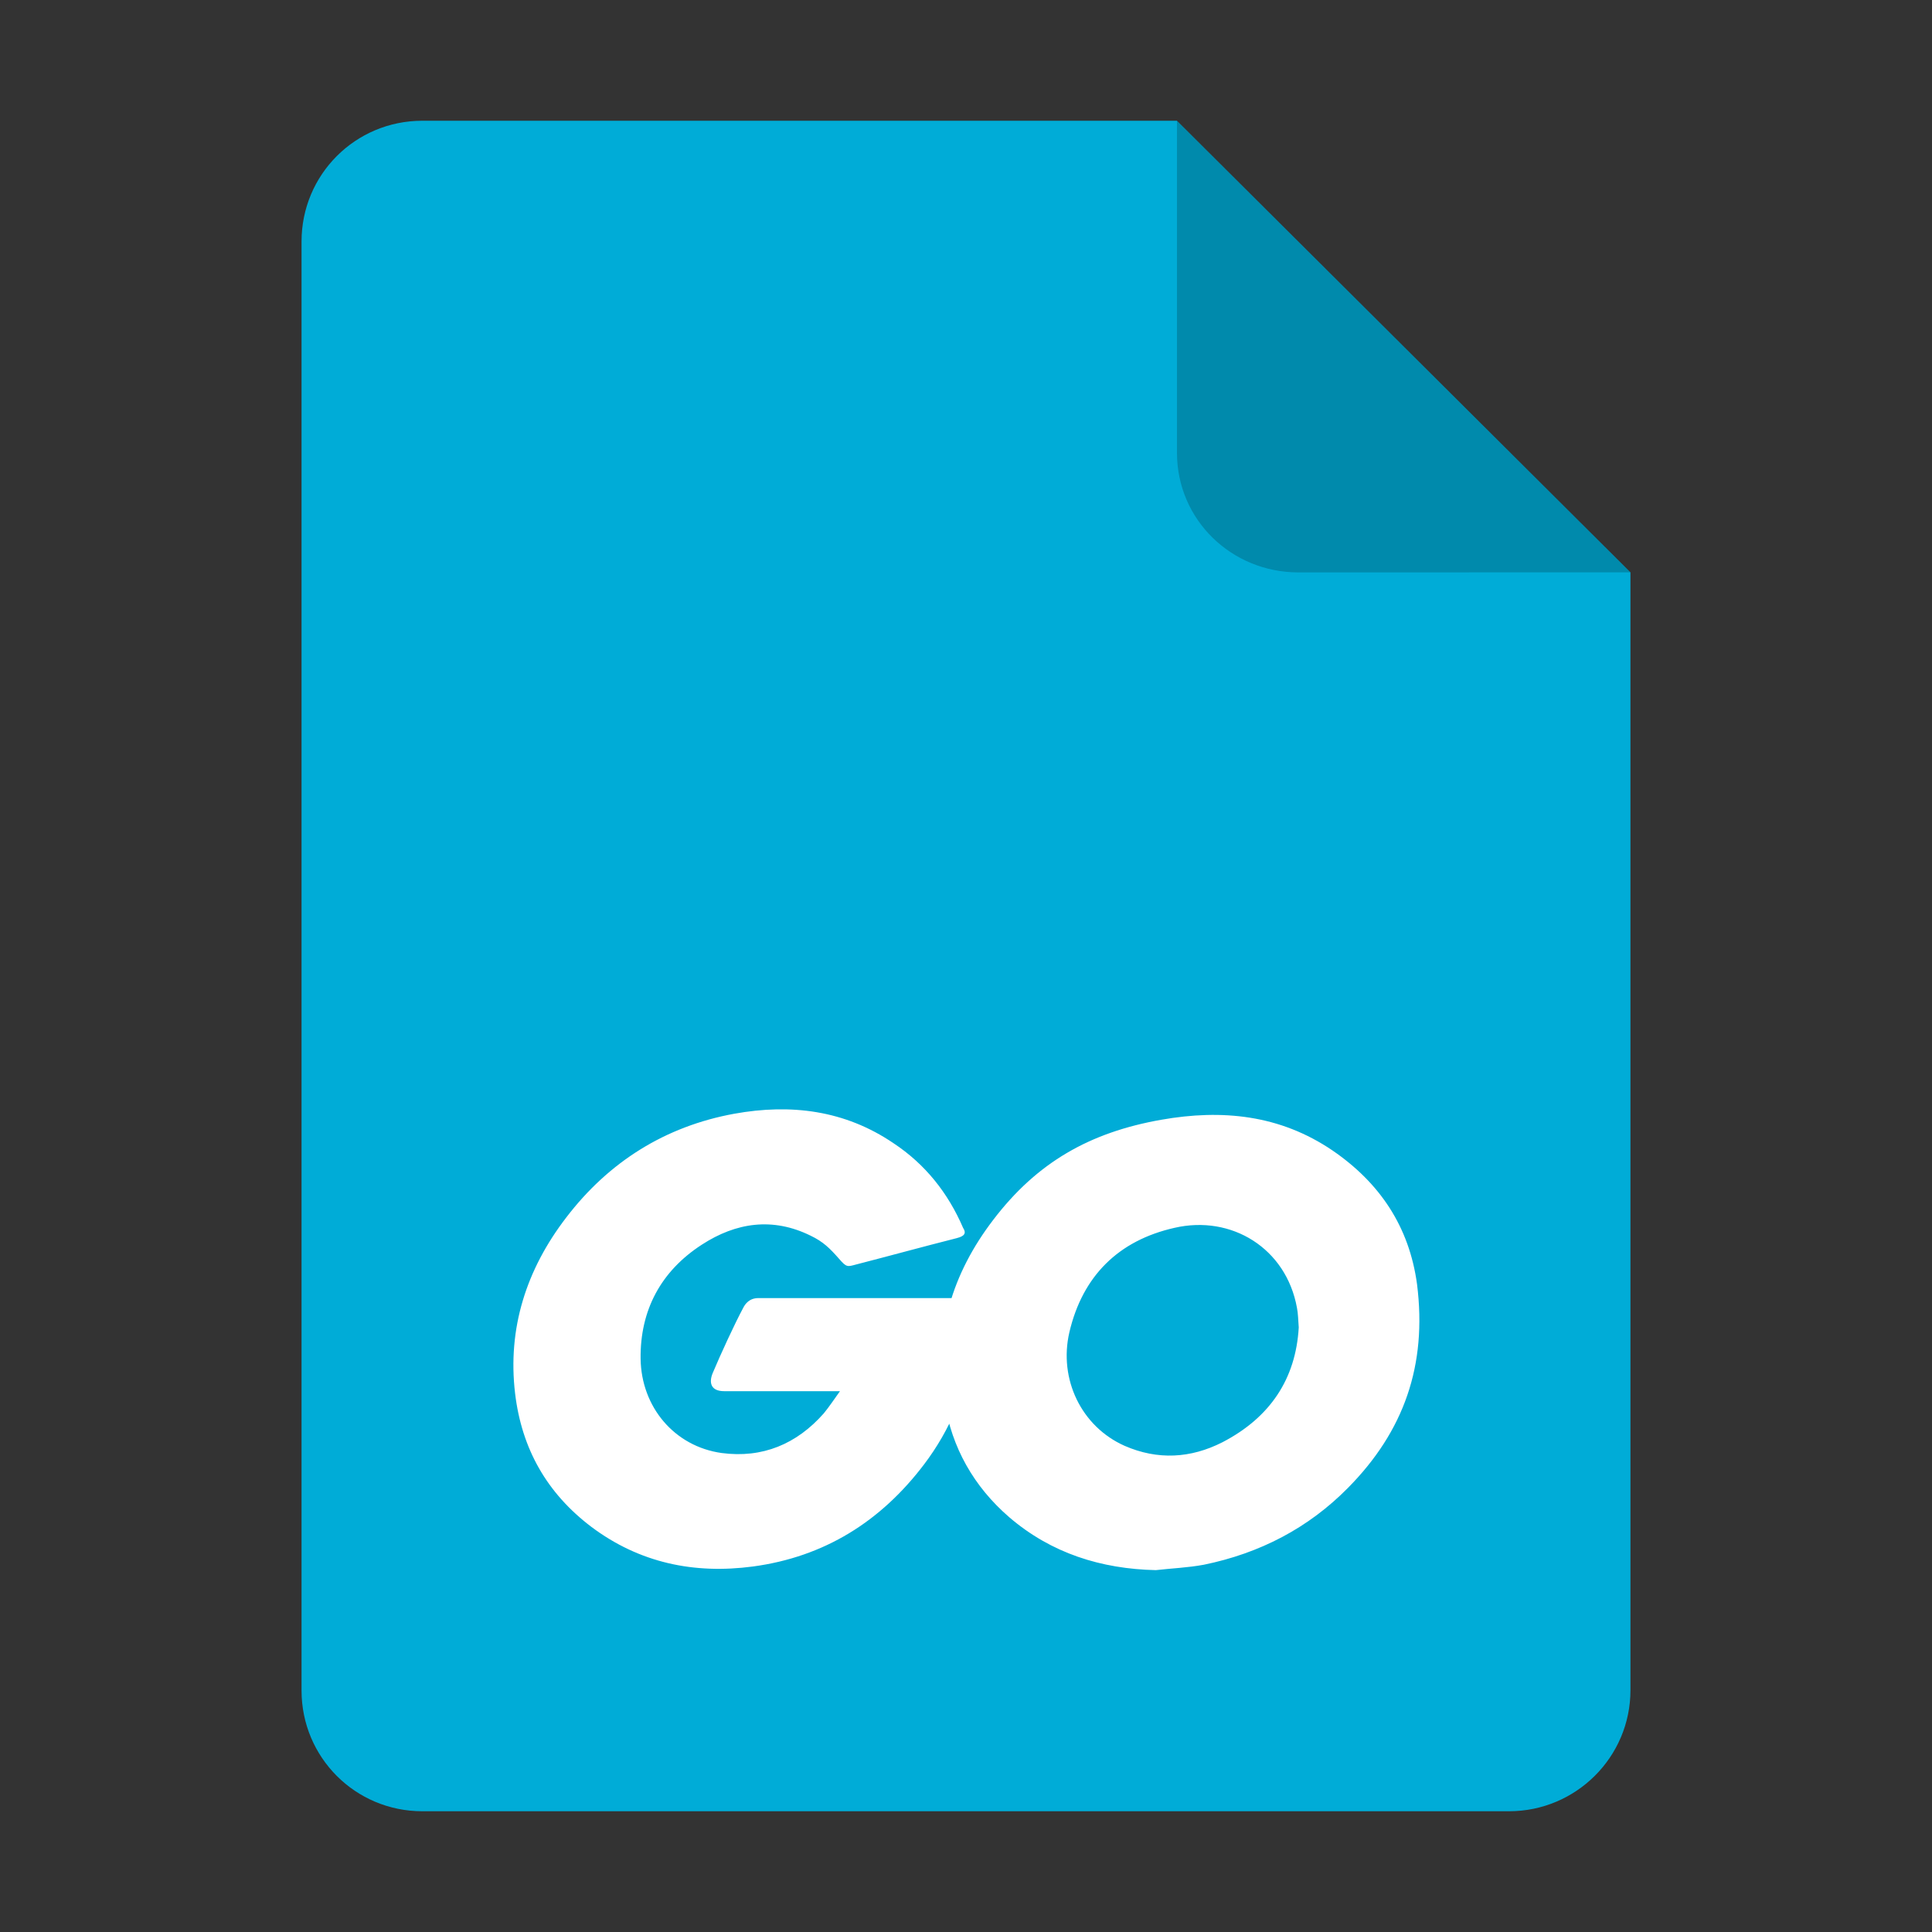 <?xml version="1.0" encoding="UTF-8" standalone="no"?>
<svg
   height="128px"
   viewBox="0 0 128 128"
   width="128px"
   version="1.1"
   id="svg35"
   xmlns:xlink="http://www.w3.org/1999/xlink"
   xmlns="http://www.w3.org/2000/svg"
   xmlns:svg="http://www.w3.org/2000/svg">
  <rect x="0" y="0" width="128" height="128" fill="#333333" stroke="none"/>
  <defs
     id="defs39">
    <linearGradient
       id="linearGradient1117">
      <stop
         offset="0"
         id="stop1113"
         style="stop-color:#ffffff;stop-opacity:1;" />
      <stop
         stop-color="#fff"
         offset="1"
         id="stop1115"
         style="stop-color:#ffffff;stop-opacity:0.5;" />
    </linearGradient>
    <filter
       height="1.021"
       y="-0.011"
       width="1.027"
       x="-0.014"
       id="filter16020"
       style="color-interpolation-filters:sRGB">
      <feGaussianBlur
         id="feGaussianBlur16022"
         stdDeviation="2" />
    </filter>
    <linearGradient
       id="linearGradient3005"
       x1="-666.12"
       x2="-553.27"
       y1="413.04"
       y2="525.91"
       gradientTransform="matrix(0.3,0,0,0.3,-194.473,-159.697)"
       gradientUnits="userSpaceOnUse"
       xlink:href="#linearGradient8385" />
    <linearGradient
       id="linearGradient8385">
      <stop
         offset="0"
         id="stop4-3"
         style="stop-color:#ffffff;stop-opacity:1;" />
      <stop
         stop-color="#fff"
         offset="1"
         id="stop6"
         style="stop-color:#ffffff;stop-opacity:0.5;" />
    </linearGradient>
    <linearGradient
       id="linearGradient3002"
       x1="-553.27"
       x2="-666.12"
       y1="525.91"
       y2="413.05"
       gradientTransform="matrix(0.3,0,0,0.3,-194.473,-159.697)"
       gradientUnits="userSpaceOnUse"
       xlink:href="#linearGradient1117" />
    <linearGradient
       xlink:href="#linearGradient1117"
       id="linearGradient1184"
       gradientUnits="userSpaceOnUse"
       gradientTransform="matrix(0.3,0,0,0.3,-85.056,-167.514)"
       x1="-553.27"
       y1="525.91"
       x2="-666.12"
       y2="413.05" />
    <linearGradient
       xlink:href="#linearGradient8385"
       id="linearGradient1219"
       gradientUnits="userSpaceOnUse"
       gradientTransform="matrix(0.3,0,0,0.3,-85.056,-167.529)"
       x1="-666.12"
       y1="413.04"
       x2="-553.27"
       y2="525.91" />
    <mask
       id="holes">
      <rect
         x="-60"
         y="-60"
         width="120"
         height="120"
         fill="#ffffff"
         id="rect1240" />
      <circle
         id="hole"
         cy="-40"
         r="3"
         cx="0" />
      <use
         xlink:href="#hole"
         transform="rotate(72)"
         id="use1243" />
      <use
         xlink:href="#hole"
         transform="rotate(144)"
         id="use1245" />
      <use
         xlink:href="#hole"
         transform="rotate(-144)"
         id="use1247" />
      <use
         xlink:href="#hole"
         transform="rotate(-72)"
         id="use1249" />
    </mask>
    <mask
       id="mask1445">
      <rect
         x="-60"
         y="-60"
         width="120"
         height="120"
         fill="#ffffff"
         id="rect1433" />
      <circle
         id="circle1435"
         cy="-40"
         r="3"
         cx="0" />
      <use
         xlink:href="#hole"
         transform="rotate(72)"
         id="use1437" />
      <use
         xlink:href="#hole"
         transform="rotate(144)"
         id="use1439" />
      <use
         xlink:href="#hole"
         transform="rotate(-144)"
         id="use1441" />
      <use
         xlink:href="#hole"
         transform="rotate(-72)"
         id="use1443" />
    </mask>
    <mask
       maskUnits="userSpaceOnUse"
       id="mask1866">
      <g
         id="g1880"
         transform="matrix(0.051,0,0,0.051,383.336,2.934)">
        <rect
           x="-8741.832"
           y="-1240.949"
           width="2366.198"
           height="2366.198"
           fill="#ffffff"
           id="rect1868"
           style="stroke-width:19.718" />
        <circle
           id="circle1870"
           cy="-846.583"
           r="59.155"
           cx="-7558.733"
           style="stroke-width:19.718" />
        <use
           xlink:href="#hole"
           transform="matrix(6.093,18.753,-18.753,6.093,-7558.733,-57.851)"
           id="use1872" />
        <use
           xlink:href="#hole"
           transform="matrix(-15.952,11.59,-11.59,-15.952,-7558.733,-57.851)"
           id="use1874" />
        <use
           xlink:href="#hole"
           transform="matrix(-15.952,-11.59,11.59,-15.952,-7558.733,-57.851)"
           id="use1876" />
        <use
           xlink:href="#hole"
           transform="matrix(6.093,-18.753,18.753,6.093,-7558.733,-57.851)"
           id="use1878" />
      </g>
    </mask>
    <mask
       maskUnits="userSpaceOnUse"
       id="mask1882">
      <g
         id="g1896"
         transform="matrix(0.051,0,0,0.051,383.336,2.934)">
        <rect
           x="-8741.832"
           y="-1240.949"
           width="2366.198"
           height="2366.198"
           fill="#ffffff"
           id="rect1884"
           style="stroke-width:19.718" />
        <circle
           id="circle1886"
           cy="-846.583"
           r="59.155"
           cx="-7558.733"
           style="stroke-width:19.718" />
        <use
           xlink:href="#hole"
           transform="matrix(6.093,18.753,-18.753,6.093,-7558.733,-57.851)"
           id="use1888" />
        <use
           xlink:href="#hole"
           transform="matrix(-15.952,11.59,-11.59,-15.952,-7558.733,-57.851)"
           id="use1890" />
        <use
           xlink:href="#hole"
           transform="matrix(-15.952,-11.59,11.59,-15.952,-7558.733,-57.851)"
           id="use1892" />
        <use
           xlink:href="#hole"
           transform="matrix(6.093,-18.753,18.753,6.093,-7558.733,-57.851)"
           id="use1894" />
      </g>
    </mask>
    <mask
       maskUnits="userSpaceOnUse"
       id="mask1898">
      <g
         id="g1912"
         transform="matrix(0.051,0,0,0.051,383.336,2.934)">
        <rect
           x="-8741.832"
           y="-1240.949"
           width="2366.198"
           height="2366.198"
           fill="#ffffff"
           id="rect1900"
           style="stroke-width:19.718" />
        <circle
           id="circle1902"
           cy="-846.583"
           r="59.155"
           cx="-7558.733"
           style="stroke-width:19.718" />
        <use
           xlink:href="#hole"
           transform="matrix(6.093,18.753,-18.753,6.093,-7558.733,-57.851)"
           id="use1904" />
        <use
           xlink:href="#hole"
           transform="matrix(-15.952,11.59,-11.59,-15.952,-7558.733,-57.851)"
           id="use1906" />
        <use
           xlink:href="#hole"
           transform="matrix(-15.952,-11.59,11.59,-15.952,-7558.733,-57.851)"
           id="use1908" />
        <use
           xlink:href="#hole"
           transform="matrix(6.093,-18.753,18.753,6.093,-7558.733,-57.851)"
           id="use1910" />
      </g>
    </mask>
    <mask
       id="holes-3">
      <rect
         x="-60"
         y="-60"
         width="120"
         height="120"
         fill="#ffffff"
         id="rect4455" />
      <circle
         id="hole-6"
         cy="-40"
         r="3"
         cx="0" />
      <use
         xlink:href="#hole-6"
         transform="rotate(72)"
         id="use4458" />
      <use
         xlink:href="#hole-6"
         transform="rotate(144)"
         id="use4460" />
      <use
         xlink:href="#hole-6"
         transform="rotate(-144)"
         id="use4462" />
      <use
         xlink:href="#hole-6"
         transform="rotate(-72)"
         id="use4464" />
    </mask>
    <mask
       id="mask4660">
      <rect
         x="-60"
         y="-60"
         width="120"
         height="120"
         fill="#ffffff"
         id="rect4648" />
      <circle
         id="circle4650"
         cy="-40"
         r="3"
         cx="0" />
      <use
         xlink:href="#hole-6"
         transform="rotate(72)"
         id="use4652" />
      <use
         xlink:href="#hole-6"
         transform="rotate(144)"
         id="use4654" />
      <use
         xlink:href="#hole-6"
         transform="rotate(-144)"
         id="use4656" />
      <use
         xlink:href="#hole-6"
         transform="rotate(-72)"
         id="use4658" />
    </mask>
    <mask
       maskUnits="userSpaceOnUse"
       id="mask5717">
      <g
         id="g5731"
         transform="matrix(2.187,0,0,2.187,112.238,-148.744)">
        <rect
           x="-78.738"
           y="40.569"
           width="54.857"
           height="54.857"
           fill="#ffffff"
           id="rect5719"
           style="stroke-width:0.457" />
        <circle
           id="circle5721"
           cy="49.712"
           r="1.371"
           cx="-51.309"
           style="stroke-width:0.457" />
        <use
           xlink:href="#hole-6"
           transform="matrix(0.141,0.435,-0.435,0.141,-51.309,67.997)"
           id="use5723" />
        <use
           xlink:href="#hole-6"
           transform="matrix(-0.37,0.269,-0.269,-0.37,-51.309,67.997)"
           id="use5725" />
        <use
           xlink:href="#hole-6"
           transform="matrix(-0.37,-0.269,0.269,-0.37,-51.309,67.997)"
           id="use5727" />
        <use
           xlink:href="#hole-6"
           transform="matrix(0.141,-0.435,0.435,0.141,-51.309,67.997)"
           id="use5729" />
      </g>
    </mask>
    <mask
       maskUnits="userSpaceOnUse"
       id="mask5733">
      <g
         id="g5747"
         transform="matrix(2.187,0,0,2.187,112.238,-148.744)">
        <rect
           x="-78.738"
           y="40.569"
           width="54.857"
           height="54.857"
           fill="#ffffff"
           id="rect5735"
           style="stroke-width:0.457" />
        <circle
           id="circle5737"
           cy="49.712"
           r="1.371"
           cx="-51.309"
           style="stroke-width:0.457" />
        <use
           xlink:href="#hole-6"
           transform="matrix(0.141,0.435,-0.435,0.141,-51.309,67.997)"
           id="use5739" />
        <use
           xlink:href="#hole-6"
           transform="matrix(-0.37,0.269,-0.269,-0.37,-51.309,67.997)"
           id="use5741" />
        <use
           xlink:href="#hole-6"
           transform="matrix(-0.37,-0.269,0.269,-0.37,-51.309,67.997)"
           id="use5743" />
        <use
           xlink:href="#hole-6"
           transform="matrix(0.141,-0.435,0.435,0.141,-51.309,67.997)"
           id="use5745" />
      </g>
    </mask>
    <mask
       maskUnits="userSpaceOnUse"
       id="mask5749">
      <g
         id="g5763"
         transform="matrix(2.187,0,0,2.187,112.238,-148.744)">
        <rect
           x="-78.738"
           y="40.569"
           width="54.857"
           height="54.857"
           fill="#ffffff"
           id="rect5751"
           style="stroke-width:0.457" />
        <circle
           id="circle5753"
           cy="49.712"
           r="1.371"
           cx="-51.309"
           style="stroke-width:0.457" />
        <use
           xlink:href="#hole-6"
           transform="matrix(0.141,0.435,-0.435,0.141,-51.309,67.997)"
           id="use5755" />
        <use
           xlink:href="#hole-6"
           transform="matrix(-0.37,0.269,-0.269,-0.37,-51.309,67.997)"
           id="use5757" />
        <use
           xlink:href="#hole-6"
           transform="matrix(-0.37,-0.269,0.269,-0.37,-51.309,67.997)"
           id="use5759" />
        <use
           xlink:href="#hole-6"
           transform="matrix(0.141,-0.435,0.435,0.141,-51.309,67.997)"
           id="use5761" />
      </g>
    </mask>
    <mask
       maskUnits="userSpaceOnUse"
       id="mask5749-6">
      <g
         id="g5763-2"
         transform="matrix(2.187,0,0,2.187,112.238,-148.744)">
        <rect
           x="-78.738"
           y="40.569"
           width="54.857"
           height="54.857"
           fill="#ffffff"
           id="rect5751-9"
           style="stroke-width:0.457" />
        <circle
           id="circle5753-1"
           cy="49.712"
           r="1.371"
           cx="-51.309"
           style="stroke-width:0.457" />
        <use
           xlink:href="#hole-6"
           transform="matrix(0.141,0.435,-0.435,0.141,-51.309,67.997)"
           id="use5755-2" />
        <use
           xlink:href="#hole-6"
           transform="matrix(-0.37,0.269,-0.269,-0.37,-51.309,67.997)"
           id="use5757-7" />
        <use
           xlink:href="#hole-6"
           transform="matrix(-0.37,-0.269,0.269,-0.37,-51.309,67.997)"
           id="use5759-0" />
        <use
           xlink:href="#hole-6"
           transform="matrix(0.141,-0.435,0.435,0.141,-51.309,67.997)"
           id="use5761-9" />
      </g>
    </mask>
    <mask
       maskUnits="userSpaceOnUse"
       id="mask5733-3">
      <g
         id="g5747-6"
         transform="matrix(2.187,0,0,2.187,112.238,-148.744)">
        <rect
           x="-78.738"
           y="40.569"
           width="54.857"
           height="54.857"
           fill="#ffffff"
           id="rect5735-0"
           style="stroke-width:0.457" />
        <circle
           id="circle5737-6"
           cy="49.712"
           r="1.371"
           cx="-51.309"
           style="stroke-width:0.457" />
        <use
           xlink:href="#hole-6"
           transform="matrix(0.141,0.435,-0.435,0.141,-51.309,67.997)"
           id="use5739-2" />
        <use
           xlink:href="#hole-6"
           transform="matrix(-0.37,0.269,-0.269,-0.37,-51.309,67.997)"
           id="use5741-6" />
        <use
           xlink:href="#hole-6"
           transform="matrix(-0.37,-0.269,0.269,-0.37,-51.309,67.997)"
           id="use5743-1" />
        <use
           xlink:href="#hole-6"
           transform="matrix(0.141,-0.435,0.435,0.141,-51.309,67.997)"
           id="use5745-8" />
      </g>
    </mask>
    <mask
       maskUnits="userSpaceOnUse"
       id="mask7020">
      <g
         id="g7024"
         transform="rotate(72)"
         style="stroke:#ffffff">
        <path
           id="path7022"
           style="color:#000000;fill:#ffffff;stroke:none;stroke-linejoin:round;-inkscape-stroke:none"
           d="m -7,-45 a 3,3 0 0 0 -2.121,5.121 l 7,7 a 3,3 0 0 0 4.242,0 l 7,-7 A 3,3 0 0 0 7,-45 Z m 7,10 7,-7 H -7 Z m -44.961,27.752 a 3,3 0 0 0 4.215,3.6 l 8.821,-4.494 a 3,3 0 0 0 1.311,-4.035 l -4.494,-8.821 a 3,3 0 0 0 -5.526,0.435 z m 11.674,-3.567 -4.494,-8.821 -4.326,13.315 z m 12.5,51.336 a 3,3 0 0 0 4.726,-2.896 l -1.549,-9.778 a 3,3 0 0 0 -3.432,-2.493 l -9.778,1.549 a 3,3 0 0 0 -1.294,5.39 z m 0.215,-12.205 -9.778,1.549 11.326,8.229 z m 52.686,3.976 a 3,3 45 0 0 -1.294,-5.39 l -9.778,-1.549 a 3,3 45 0 0 -3.432,2.493 l -1.549,9.778 a 3,3 45 0 0 4.726,2.896 z M 20.572,28.316 19.024,38.093 30.35,29.864 Z m 20.062,-48.879 a 3,3 0 0 0 -5.526,-0.435 l -4.494,8.821 a 3,3 0 0 0 1.311,4.035 l 8.821,4.494 a 3,3 0 0 0 4.215,-3.6 z m 1.473,14.242 -4.326,-13.315 -4.494,8.821 z m 3.068,-8.357 c -8.09,-24.899 -34.955,-38.587 -59.853,-30.497 -24.899,8.09 -38.587,34.955 -30.497,59.853 8.09,24.899 34.955,38.587 59.853,30.497 24.899,-8.09 38.587,-34.955 30.497,-59.853 z m -8.56,2.781 c 6.587,20.273 -4.446,41.926 -24.719,48.513 -20.273,6.587 -41.926,-4.446 -48.513,-24.719 -6.587,-20.273 4.446,-41.926 24.719,-48.513 20.273,-6.587 41.926,4.446 48.513,24.719 z M 14.067,-40.846 a 0.5,0.5 0 0 0 -0.63,-0.321 l -10.463,3.4 a 0.5,0.5 0 0 0 -0.321,0.63 l 2.936,9.037 -23.775,7.725 -4.481,-13.791 a 0.5,0.5 0 0 0 -0.63,-0.321 l -10.463,3.4 a 0.5,0.5 0 0 0 -0.321,0.63 l 12.36,38.041 a 0.5,0.5 0 0 0 0.63,0.321 l 10.463,-3.4 a 0.5,0.5 0 0 0 0.321,-0.63 l -2.626,-8.082 6.656,-2.163 2.935,9.033 c 0.805,2.479 0.254,4.209 -1.012,5.733 -1.266,1.524 -3.301,2.781 -5.398,3.987 -2.097,1.205 -4.252,2.356 -5.755,3.815 -1.503,1.459 -2.327,3.345 -1.578,5.652 l 7.725,23.775 a 0.5,0.5 0 0 0 0.63,0.321 L 9.34,40.073 A 0.5,0.5 0 0 0 9.661,39.443 L 7.807,33.738 A 0.5,0.5 0 0 0 7.177,33.418 L 5.275,34.035 C 3.463,34.624 2.062,34.522 1.019,34.057 -0.023,33.592 -0.734,32.75 -1.119,31.747 -1.89,29.74 -1.294,27.163 0.683,26.053 2.995,24.755 4.79,22.82 5.985,21.078 6.582,20.207 7.029,19.383 7.313,18.697 7.417,18.446 7.474,18.234 7.533,18.019 c 2.888,2.549 5.807,3.933 8.537,4.14 2.962,0.224 5.676,-0.764 7.85,-2.497 4.347,-3.465 6.593,-9.89 4.671,-15.808 z m -0.796,0.784 14.37,44.225 c 1.785,5.495 -0.338,11.525 -4.342,14.717 -2.002,1.596 -4.454,2.487 -7.151,2.283 -2.697,-0.204 -5.659,-1.507 -8.656,-4.393 a 0.5,0.5 0 0 0 -0.825,0.515 c -0.013,-0.04 0.014,0.088 -0.026,0.278 -0.04,0.191 -0.125,0.449 -0.25,0.751 -0.25,0.604 -0.664,1.38 -1.226,2.2 -1.124,1.64 -2.836,3.472 -4.97,4.67 -2.469,1.386 -3.181,4.492 -2.247,6.925 0.467,1.217 1.363,2.283 2.664,2.863 1.301,0.58 2.982,0.662 4.973,0.015 L 7.011,34.523 8.555,39.277 -8.563,44.839 -16.134,21.54 c -0.641,-1.973 -0.018,-3.321 1.327,-4.627 1.345,-1.306 3.441,-2.45 5.552,-3.664 2.112,-1.214 4.244,-2.497 5.67,-4.214 1.427,-1.717 2.088,-3.929 1.194,-6.682 l -3.089,-9.508 a 0.5,0.5 0 0 0 -0.63,-0.321 l -7.607,2.472 a 0.5,0.5 0 0 0 -0.321,0.63 l 2.626,8.082 -9.512,3.091 -12.051,-37.09 9.512,-3.091 4.481,13.791 a 0.5,0.5 0 0 0 0.63,0.321 l 24.725,-8.034 a 0.5,0.5 0 0 0 0.321,-0.63 l -2.936,-9.037 z m -1.632,27.345 a 0.5,0.5 0 0 0 -0.63,-0.321 l -7.607,2.472 A 0.5,0.5 0 0 0 3.081,-9.937 L 7.098,2.424 c 0.644,1.981 1.637,3.354 2.768,4.15 1.131,0.796 2.411,1.005 3.52,0.644 1.11,-0.361 2.022,-1.281 2.469,-2.59 0.447,-1.309 0.444,-3.003 -0.2,-4.984 z m -0.796,0.784 3.862,11.885 C 15.296,1.775 15.27,3.245 14.909,4.302 14.548,5.358 13.869,6.01 13.077,6.267 12.284,6.525 11.353,6.397 10.439,5.754 9.526,5.111 8.641,3.938 8.048,2.115 L 4.187,-9.77 Z m 0.321,-0.632 4.017,12.364 C 17.653,7.407 10.045,9.88 7.572,2.271 L 3.555,-10.093 Z m -44.769,-18.049 12.361,38.042 10.462,-3.399 -2.781,-8.56 7.608,-2.472 3.09,9.511 C 0.534,12.97 -19.39,13.135 -16.609,21.694 L -8.884,45.471 9.186,39.599 7.332,33.893 5.43,34.511 C -2.178,36.983 -4.008,28.115 0.438,25.619 4.884,23.122 7.452,18.082 7.143,17.131 19.387,28.925 31.823,15.421 28.115,4.008 l -14.524,-44.7 -10.462,3.399 3.09,9.511 -24.727,8.034 -4.635,-14.266 z M 25.872,37.387 a 1.5,1.5 45 0 0 -1.511,-0.027 l -5.235,2.932 a 1.5,1.5 45 0 0 -0.013,2.611 l 5.061,2.897 a 1.5,1.5 45 0 0 2.246,-1.258 L 26.594,38.713 A 1.5,1.5 45 0 0 25.872,37.387 Z m -2.357,3.885 -0.02,0.68 -0.59,-0.339 z m 1.405,3.225 0.174,-5.828 -5.235,2.932 z m 7.749,-12.876 a 1.5,1.5 45 0 0 -1.487,0.268 L 26.619,35.786 a 1.5,1.5 45 0 0 0.496,2.563 l 5.528,1.854 a 1.5,1.5 45 0 0 1.957,-1.672 L 33.636,32.781 a 1.5,1.5 45 0 0 -0.967,-1.159 z m -1.554,4.271 0.113,0.671 -0.645,-0.217 z m 2.007,2.888 -0.966,-5.75 -4.562,3.897 z M 38.21,24.641 a 1.5,1.5 45 0 0 -1.406,0.553 l -3.715,4.712 a 1.5,1.5 45 0 0 0.987,2.417 l 5.784,0.74 a 1.5,1.5 45 0 0 1.594,-2.022 L 39.385,25.589 A 1.5,1.5 45 0 0 38.21,24.641 Z m -0.691,4.492 0.242,0.636 -0.675,-0.087 z m 2.532,2.441 -2.069,-5.451 -3.715,4.712 z m 2.232,-14.861 a 1.5,1.5 45 0 0 -1.271,0.817 l -2.724,5.346 a 1.5,1.5 45 0 0 1.44,2.178 l 5.817,-0.403 a 1.5,1.5 45 0 0 1.169,-2.294 l -3.093,-4.943 a 1.5,1.5 45 0 0 -1.337,-0.701 z m 0.199,4.54 0.362,0.577 -0.679,0.046 z m 2.96,1.9 -3.093,-4.943 -2.724,5.346 z M 44.731,8.143 A 1.5,1.5 45 0 0 43.644,9.192 l -1.629,5.775 a 1.5,1.5 45 0 0 1.837,1.855 l 5.627,-1.53 a 1.5,1.5 45 0 0 0.699,-2.478 L 46.179,8.57 a 1.5,1.5 45 0 0 -1.448,-0.427 z m 1.081,4.414 0.467,0.495 -0.657,0.178 z M 49.085,13.843 45.087,9.599 43.459,15.374 Z M 45.46,-0.74 A 1.5,1.5 45 0 0 44.598,0.501 L 44.127,6.482 a 1.5,1.5 45 0 0 2.163,1.461 l 5.22,-2.598 a 1.5,1.5 45 0 0 0.202,-2.566 l -4.749,-3.383 a 1.5,1.5 45 0 0 -1.504,-0.136 z m 1.921,4.118 0.555,0.394 -0.61,0.303 z M 50.843,4.001 46.094,0.618 45.623,6.6 Z M 44.442,-9.595 a 1.5,1.5 45 0 0 -0.603,1.385 l 0.705,5.958 a 1.5,1.5 45 0 0 2.407,1.011 l 4.613,-3.567 A 1.5,1.5 45 0 0 51.261,-7.363 L 45.943,-9.755 a 1.5,1.5 45 0 0 -1.501,0.16 z m 2.688,3.665 0.621,0.279 -0.539,0.416 z m 3.517,-0.064 -5.318,-2.392 0.705,5.958 z M 41.716,-18.081 a 1.5,1.5 45 0 0 -0.321,1.476 l 1.854,5.706 a 1.5,1.5 45 0 0 2.558,0.522 l 3.828,-4.398 a 1.5,1.5 45 0 0 -0.795,-2.448 l -5.682,-1.308 a 1.5,1.5 45 0 0 -1.441,0.45 z m 3.351,3.07 0.663,0.152 -0.447,0.513 z m 3.437,-0.749 -5.682,-1.308 1.854,5.706 z M 37.387,-25.872 a 1.5,1.5 45 0 0 -0.027,1.511 l 2.932,5.235 a 1.5,1.5 45 0 0 2.611,0.013 l 2.897,-5.061 a 1.5,1.5 45 0 0 -1.258,-2.246 l -5.828,-0.174 a 1.5,1.5 45 0 0 -1.326,0.722 z m 3.885,2.357 0.68,0.02 -0.339,0.59 z m 3.225,-1.405 -5.828,-0.174 2.932,5.235 z m -12.876,-7.749 a 1.5,1.5 45 0 0 0.268,1.487 l 3.897,4.562 a 1.5,1.5 45 0 0 2.563,-0.496 l 1.854,-5.528 a 1.5,1.5 45 0 0 -1.672,-1.957 l -5.75,0.966 a 1.5,1.5 45 0 0 -1.159,0.967 z m 4.271,1.554 0.671,-0.113 -0.217,0.645 z m 2.888,-2.007 -5.75,0.966 3.897,4.562 z M 24.641,-38.21 a 1.5,1.5 45 0 0 0.553,1.406 l 4.712,3.715 a 1.5,1.5 45 0 0 2.417,-0.987 l 0.74,-5.784 a 1.5,1.5 45 0 0 -2.022,-1.594 l -5.451,2.069 a 1.5,1.5 45 0 0 -0.948,1.175 z m 4.492,0.691 0.636,-0.242 -0.087,0.675 z m 2.441,-2.532 -5.451,2.069 4.712,3.715 z m -14.861,-2.232 a 1.5,1.5 45 0 0 0.817,1.271 l 5.346,2.724 a 1.5,1.5 45 0 0 2.178,-1.44 l -0.403,-5.817 a 1.5,1.5 45 0 0 -2.294,-1.169 l -4.943,3.093 a 1.5,1.5 45 0 0 -0.701,1.337 z m 4.54,-0.199 0.577,-0.362 0.046,0.679 z m 1.9,-2.96 -4.943,3.093 5.346,2.724 z m -15.011,0.71 a 1.5,1.5 45 0 0 1.049,1.087 l 5.775,1.629 a 1.5,1.5 45 0 0 1.855,-1.837 l -1.53,-5.627 a 1.5,1.5 45 0 0 -2.478,-0.699 l -4.245,3.998 a 1.5,1.5 45 0 0 -0.427,1.448 z m 4.414,-1.081 0.495,-0.467 0.178,0.657 z m 1.287,-3.274 -4.245,3.998 5.775,1.629 z m -14.584,3.625 a 1.5,1.5 45 0 0 1.241,0.862 l 5.982,0.471 a 1.5,1.5 45 0 0 1.461,-2.163 l -2.598,-5.22 a 1.5,1.5 45 0 0 -2.566,-0.202 l -3.383,4.749 a 1.5,1.5 45 0 0 -0.136,1.504 z m 4.118,-1.921 0.394,-0.555 0.303,0.61 z m 0.623,-3.462 -3.383,4.749 5.982,0.471 z m -13.596,6.401 a 1.5,1.5 45 0 0 1.385,0.603 l 5.958,-0.705 a 1.5,1.5 45 0 0 1.011,-2.407 l -3.567,-4.613 a 1.5,1.5 45 0 0 -2.556,0.303 l -2.392,5.318 a 1.5,1.5 45 0 0 0.16,1.501 z m 3.665,-2.688 0.279,-0.621 0.416,0.539 z m -0.064,-3.517 -2.392,5.318 5.958,-0.705 z m -12.086,8.93 a 1.5,1.5 45 0 0 1.476,0.321 l 5.706,-1.854 a 1.5,1.5 45 0 0 0.522,-2.558 l -4.398,-3.828 a 1.5,1.5 45 0 0 -2.448,0.795 l -1.308,5.682 a 1.5,1.5 45 0 0 0.45,1.441 z m 3.07,-3.351 0.152,-0.663 0.513,0.447 z m -0.749,-3.437 -1.308,5.682 5.706,-1.854 z m -10.112,11.117 a 1.5,1.5 45 0 0 1.511,0.027 l 5.235,-2.932 a 1.5,1.5 45 0 0 0.013,-2.611 l -5.061,-2.897 a 1.5,1.5 45 0 0 -2.246,1.258 l -0.174,5.828 a 1.5,1.5 45 0 0 0.722,1.326 z m 2.357,-3.885 0.02,-0.68 0.59,0.339 z m -1.405,-3.225 -0.174,5.828 5.235,-2.932 z m -7.749,12.876 a 1.5,1.5 45 0 0 1.487,-0.268 l 4.562,-3.897 a 1.5,1.5 45 0 0 -0.496,-2.563 l -5.528,-1.854 a 1.5,1.5 45 0 0 -1.957,1.672 l 0.966,5.75 a 1.5,1.5 45 0 0 0.967,1.159 z m 1.554,-4.271 -0.113,-0.671 0.645,0.217 z m -2.007,-2.888 0.966,5.75 4.562,-3.897 z m -5.088,14.14 a 1.5,1.5 45 0 0 1.406,-0.553 l 3.715,-4.712 a 1.5,1.5 45 0 0 -0.987,-2.417 l -5.784,-0.74 a 1.5,1.5 45 0 0 -1.594,2.022 l 2.069,5.451 a 1.5,1.5 45 0 0 1.175,0.948 z m 0.691,-4.492 -0.242,-0.636 0.675,0.087 z m -2.532,-2.441 2.069,5.451 3.715,-4.712 z m -2.232,14.861 a 1.5,1.5 45 0 0 1.271,-0.817 l 2.724,-5.346 a 1.5,1.5 45 0 0 -1.44,-2.178 l -5.817,0.403 a 1.5,1.5 45 0 0 -1.169,2.294 l 3.093,4.943 a 1.5,1.5 45 0 0 1.337,0.701 z m -0.199,-4.54 -0.362,-0.577 0.679,-0.046 z m -2.96,-1.9 3.093,4.943 2.724,-5.346 z m 0.71,15.011 a 1.5,1.5 45 0 0 1.087,-1.049 l 1.629,-5.775 a 1.5,1.5 45 0 0 -1.837,-1.855 l -5.627,1.53 a 1.5,1.5 45 0 0 -0.699,2.478 l 3.998,4.245 a 1.5,1.5 45 0 0 1.448,0.427 z m -1.081,-4.414 -0.467,-0.495 0.657,-0.178 z m -3.274,-1.287 3.998,4.245 1.629,-5.775 z m 3.625,14.584 a 1.5,1.5 45 0 0 0.862,-1.241 l 0.471,-5.982 a 1.5,1.5 45 0 0 -2.163,-1.461 l -5.22,2.598 a 1.5,1.5 45 0 0 -0.202,2.566 l 4.749,3.383 a 1.5,1.5 45 0 0 1.504,0.136 z m -1.921,-4.118 -0.555,-0.394 0.61,-0.303 z m -3.462,-0.623 4.749,3.383 0.471,-5.982 z m 6.401,13.596 a 1.5,1.5 45 0 0 0.603,-1.385 l -0.705,-5.958 a 1.5,1.5 45 0 0 -2.407,-1.011 l -4.613,3.567 a 1.5,1.5 45 0 0 0.303,2.556 l 5.318,2.392 a 1.5,1.5 45 0 0 1.501,-0.16 z m -2.688,-3.665 -0.621,-0.279 0.539,-0.416 z m -3.517,0.064 5.318,2.392 -0.705,-5.958 z m 8.93,12.086 a 1.5,1.5 45 0 0 0.321,-1.476 l -1.854,-5.706 A 1.5,1.5 45 0 0 -45.807,10.376 l -3.828,4.398 a 1.5,1.5 45 0 0 0.795,2.448 l 5.682,1.308 a 1.5,1.5 45 0 0 1.441,-0.45 z m -3.351,-3.07 -0.663,-0.152 0.447,-0.513 z m -3.437,0.749 5.682,1.308 -1.854,-5.706 z m 11.117,10.112 a 1.5,1.5 45 0 0 0.027,-1.511 l -2.932,-5.235 a 1.5,1.5 45 0 0 -2.611,-0.013 l -2.897,5.061 a 1.5,1.5 45 0 0 1.258,2.246 l 5.828,0.174 a 1.5,1.5 45 0 0 1.326,-0.722 z m -3.885,-2.357 -0.68,-0.02 0.339,-0.59 z m -3.225,1.405 5.828,0.174 -2.932,-5.235 z m 12.876,7.749 a 1.5,1.5 45 0 0 -0.268,-1.487 L -35.786,26.619 a 1.5,1.5 45 0 0 -2.563,0.496 l -1.854,5.528 a 1.5,1.5 45 0 0 1.672,1.957 l 5.75,-0.966 a 1.5,1.5 45 0 0 1.159,-0.967 z m -4.271,-1.554 -0.671,0.113 0.217,-0.645 z m -2.888,2.007 5.75,-0.966 -3.897,-4.562 z m 14.14,5.088 a 1.5,1.5 45 0 0 -0.553,-1.406 l -4.712,-3.715 a 1.5,1.5 45 0 0 -2.417,0.987 l -0.74,5.784 a 1.5,1.5 45 0 0 2.022,1.594 l 5.451,-2.069 a 1.5,1.5 45 0 0 0.948,-1.175 z m -4.492,-0.691 -0.636,0.242 0.087,-0.675 z m -2.441,2.532 5.451,-2.069 -4.712,-3.715 z m 14.861,2.232 a 1.5,1.5 45 0 0 -0.817,-1.271 l -5.346,-2.724 a 1.5,1.5 45 0 0 -2.178,1.44 l 0.403,5.817 a 1.5,1.5 45 0 0 2.294,1.169 l 4.943,-3.093 a 1.5,1.5 45 0 0 0.701,-1.337 z m -4.54,0.199 -0.577,0.362 -0.046,-0.679 z m -1.9,2.96 4.943,-3.093 -5.346,-2.724 z M -8.143,44.731 A 1.5,1.5 45 0 0 -9.192,43.644 l -5.775,-1.629 a 1.5,1.5 45 0 0 -1.855,1.837 l 1.53,5.627 a 1.5,1.5 45 0 0 2.478,0.699 l 4.245,-3.998 a 1.5,1.5 45 0 0 0.427,-1.448 z m -4.414,1.081 -0.495,0.467 -0.178,-0.657 z m -1.287,3.274 4.245,-3.998 -5.775,-1.629 z M 0.74,45.46 A 1.5,1.5 45 0 0 -0.501,44.598 L -6.482,44.127 a 1.5,1.5 45 0 0 -1.461,2.163 l 2.598,5.22 a 1.5,1.5 45 0 0 2.566,0.202 l 3.383,-4.749 a 1.5,1.5 45 0 0 0.136,-1.504 z m -4.118,1.921 -0.394,0.555 -0.303,-0.61 z M -4.001,50.843 -0.618,46.094 -6.6,45.623 Z M 9.595,44.442 A 1.5,1.5 45 0 0 8.21,43.839 l -5.958,0.705 a 1.5,1.5 45 0 0 -1.011,2.407 l 3.567,4.613 A 1.5,1.5 45 0 0 7.363,51.261 L 9.755,45.943 A 1.5,1.5 45 0 0 9.595,44.442 Z M 5.93,47.13 5.652,47.751 5.236,47.212 Z m 0.064,3.517 2.392,-5.318 -5.958,0.705 z M 18.081,41.716 a 1.5,1.5 45 0 0 -1.476,-0.321 l -5.706,1.854 A 1.5,1.5 45 0 0 10.376,45.807 l 4.398,3.828 a 1.5,1.5 45 0 0 2.448,-0.795 l 1.308,-5.682 a 1.5,1.5 45 0 0 -0.45,-1.441 z m -3.07,3.351 -0.152,0.663 -0.513,-0.447 z m 2.057,-2.246 -5.706,1.854 4.398,3.828 z" />
      </g>
    </mask>
    <mask
       maskUnits="userSpaceOnUse"
       id="mask7026">
      <g
         id="g7030"
         transform="rotate(144)"
         style="stroke:#ffffff">
        <path
           id="path7028"
           style="color:#000000;fill:#ffffff;stroke:none;stroke-linejoin:round;-inkscape-stroke:none"
           d="m -7,-45 a 3,3 0 0 0 -2.121,5.121 l 7,7 a 3,3 0 0 0 4.242,0 l 7,-7 A 3,3 0 0 0 7,-45 Z m 7,10 7,-7 H -7 Z m -44.961,27.752 a 3,3 0 0 0 4.215,3.6 l 8.821,-4.494 a 3,3 0 0 0 1.311,-4.035 l -4.494,-8.821 a 3,3 0 0 0 -5.526,0.435 z m 11.674,-3.567 -4.494,-8.821 -4.326,13.315 z m 12.5,51.336 a 3,3 0 0 0 4.726,-2.896 l -1.549,-9.778 a 3,3 0 0 0 -3.432,-2.493 l -9.778,1.549 a 3,3 0 0 0 -1.294,5.39 z m 0.215,-12.205 -9.778,1.549 11.326,8.229 z m 52.686,3.976 a 3,3 45 0 0 -1.294,-5.39 l -9.778,-1.549 a 3,3 45 0 0 -3.432,2.493 l -1.549,9.778 a 3,3 45 0 0 4.726,2.896 z M 20.572,28.316 19.024,38.093 30.35,29.864 Z m 20.062,-48.879 a 3,3 0 0 0 -5.526,-0.435 l -4.494,8.821 a 3,3 0 0 0 1.311,4.035 l 8.821,4.494 a 3,3 0 0 0 4.215,-3.6 z m 1.473,14.242 -4.326,-13.315 -4.494,8.821 z m 3.068,-8.357 c -8.09,-24.899 -34.955,-38.587 -59.853,-30.497 -24.899,8.09 -38.587,34.955 -30.497,59.853 8.09,24.899 34.955,38.587 59.853,30.497 24.899,-8.09 38.587,-34.955 30.497,-59.853 z m -8.56,2.781 c 6.587,20.273 -4.446,41.926 -24.719,48.513 -20.273,6.587 -41.926,-4.446 -48.513,-24.719 -6.587,-20.273 4.446,-41.926 24.719,-48.513 20.273,-6.587 41.926,4.446 48.513,24.719 z M 14.067,-40.846 a 0.5,0.5 0 0 0 -0.63,-0.321 l -10.463,3.4 a 0.5,0.5 0 0 0 -0.321,0.63 l 2.936,9.037 -23.775,7.725 -4.481,-13.791 a 0.5,0.5 0 0 0 -0.63,-0.321 l -10.463,3.4 a 0.5,0.5 0 0 0 -0.321,0.63 l 12.36,38.041 a 0.5,0.5 0 0 0 0.63,0.321 l 10.463,-3.4 a 0.5,0.5 0 0 0 0.321,-0.63 l -2.626,-8.082 6.656,-2.163 2.935,9.033 c 0.805,2.479 0.254,4.209 -1.012,5.733 -1.266,1.524 -3.301,2.781 -5.398,3.987 -2.097,1.205 -4.252,2.356 -5.755,3.815 -1.503,1.459 -2.327,3.345 -1.578,5.652 l 7.725,23.775 a 0.5,0.5 0 0 0 0.63,0.321 L 9.34,40.073 A 0.5,0.5 0 0 0 9.661,39.443 L 7.807,33.738 A 0.5,0.5 0 0 0 7.177,33.418 L 5.275,34.035 C 3.463,34.624 2.062,34.522 1.019,34.057 -0.023,33.592 -0.734,32.75 -1.119,31.747 -1.89,29.74 -1.294,27.163 0.683,26.053 2.995,24.755 4.79,22.82 5.985,21.078 6.582,20.207 7.029,19.383 7.313,18.697 7.417,18.446 7.474,18.234 7.533,18.019 c 2.888,2.549 5.807,3.933 8.537,4.14 2.962,0.224 5.676,-0.764 7.85,-2.497 4.347,-3.465 6.593,-9.89 4.671,-15.808 z m -0.796,0.784 14.37,44.225 c 1.785,5.495 -0.338,11.525 -4.342,14.717 -2.002,1.596 -4.454,2.487 -7.151,2.283 -2.697,-0.204 -5.659,-1.507 -8.656,-4.393 a 0.5,0.5 0 0 0 -0.825,0.515 c -0.013,-0.04 0.014,0.088 -0.026,0.278 -0.04,0.191 -0.125,0.449 -0.25,0.751 -0.25,0.604 -0.664,1.38 -1.226,2.2 -1.124,1.64 -2.836,3.472 -4.97,4.67 -2.469,1.386 -3.181,4.492 -2.247,6.925 0.467,1.217 1.363,2.283 2.664,2.863 1.301,0.58 2.982,0.662 4.973,0.015 L 7.011,34.523 8.555,39.277 -8.563,44.839 -16.134,21.54 c -0.641,-1.973 -0.018,-3.321 1.327,-4.627 1.345,-1.306 3.441,-2.45 5.552,-3.664 2.112,-1.214 4.244,-2.497 5.67,-4.214 1.427,-1.717 2.088,-3.929 1.194,-6.682 l -3.089,-9.508 a 0.5,0.5 0 0 0 -0.63,-0.321 l -7.607,2.472 a 0.5,0.5 0 0 0 -0.321,0.63 l 2.626,8.082 -9.512,3.091 -12.051,-37.09 9.512,-3.091 4.481,13.791 a 0.5,0.5 0 0 0 0.63,0.321 l 24.725,-8.034 a 0.5,0.5 0 0 0 0.321,-0.63 l -2.936,-9.037 z m -1.632,27.345 a 0.5,0.5 0 0 0 -0.63,-0.321 l -7.607,2.472 A 0.5,0.5 0 0 0 3.081,-9.937 L 7.098,2.424 c 0.644,1.981 1.637,3.354 2.768,4.15 1.131,0.796 2.411,1.005 3.52,0.644 1.11,-0.361 2.022,-1.281 2.469,-2.59 0.447,-1.309 0.444,-3.003 -0.2,-4.984 z m -0.796,0.784 3.862,11.885 C 15.296,1.775 15.27,3.245 14.909,4.302 14.548,5.358 13.869,6.01 13.077,6.267 12.284,6.525 11.353,6.397 10.439,5.754 9.526,5.111 8.641,3.938 8.048,2.115 L 4.187,-9.77 Z m 0.321,-0.632 4.017,12.364 C 17.653,7.407 10.045,9.88 7.572,2.271 L 3.555,-10.093 Z m -44.769,-18.049 12.361,38.042 10.462,-3.399 -2.781,-8.56 7.608,-2.472 3.09,9.511 C 0.534,12.97 -19.39,13.135 -16.609,21.694 L -8.884,45.471 9.186,39.599 7.332,33.893 5.43,34.511 C -2.178,36.983 -4.008,28.115 0.438,25.619 4.884,23.122 7.452,18.082 7.143,17.131 19.387,28.925 31.823,15.421 28.115,4.008 l -14.524,-44.7 -10.462,3.399 3.09,9.511 -24.727,8.034 -4.635,-14.266 z M 25.872,37.387 a 1.5,1.5 45 0 0 -1.511,-0.027 l -5.235,2.932 a 1.5,1.5 45 0 0 -0.013,2.611 l 5.061,2.897 a 1.5,1.5 45 0 0 2.246,-1.258 L 26.594,38.713 A 1.5,1.5 45 0 0 25.872,37.387 Z m -2.357,3.885 -0.02,0.68 -0.59,-0.339 z m 1.405,3.225 0.174,-5.828 -5.235,2.932 z m 7.749,-12.876 a 1.5,1.5 45 0 0 -1.487,0.268 L 26.619,35.786 a 1.5,1.5 45 0 0 0.496,2.563 l 5.528,1.854 a 1.5,1.5 45 0 0 1.957,-1.672 L 33.636,32.781 a 1.5,1.5 45 0 0 -0.967,-1.159 z m -1.554,4.271 0.113,0.671 -0.645,-0.217 z m 2.007,2.888 -0.966,-5.75 -4.562,3.897 z M 38.21,24.641 a 1.5,1.5 45 0 0 -1.406,0.553 l -3.715,4.712 a 1.5,1.5 45 0 0 0.987,2.417 l 5.784,0.74 a 1.5,1.5 45 0 0 1.594,-2.022 L 39.385,25.589 A 1.5,1.5 45 0 0 38.21,24.641 Z m -0.691,4.492 0.242,0.636 -0.675,-0.087 z m 2.532,2.441 -2.069,-5.451 -3.715,4.712 z m 2.232,-14.861 a 1.5,1.5 45 0 0 -1.271,0.817 l -2.724,5.346 a 1.5,1.5 45 0 0 1.44,2.178 l 5.817,-0.403 a 1.5,1.5 45 0 0 1.169,-2.294 l -3.093,-4.943 a 1.5,1.5 45 0 0 -1.337,-0.701 z m 0.199,4.54 0.362,0.577 -0.679,0.046 z m 2.96,1.9 -3.093,-4.943 -2.724,5.346 z M 44.731,8.143 A 1.5,1.5 45 0 0 43.644,9.192 l -1.629,5.775 a 1.5,1.5 45 0 0 1.837,1.855 l 5.627,-1.53 a 1.5,1.5 45 0 0 0.699,-2.478 L 46.179,8.57 a 1.5,1.5 45 0 0 -1.448,-0.427 z m 1.081,4.414 0.467,0.495 -0.657,0.178 z M 49.085,13.843 45.087,9.599 43.459,15.374 Z M 45.46,-0.74 A 1.5,1.5 45 0 0 44.598,0.501 L 44.127,6.482 a 1.5,1.5 45 0 0 2.163,1.461 l 5.22,-2.598 a 1.5,1.5 45 0 0 0.202,-2.566 l -4.749,-3.383 a 1.5,1.5 45 0 0 -1.504,-0.136 z m 1.921,4.118 0.555,0.394 -0.61,0.303 z M 50.843,4.001 46.094,0.618 45.623,6.6 Z M 44.442,-9.595 a 1.5,1.5 45 0 0 -0.603,1.385 l 0.705,5.958 a 1.5,1.5 45 0 0 2.407,1.011 l 4.613,-3.567 A 1.5,1.5 45 0 0 51.261,-7.363 L 45.943,-9.755 a 1.5,1.5 45 0 0 -1.501,0.16 z m 2.688,3.665 0.621,0.279 -0.539,0.416 z m 3.517,-0.064 -5.318,-2.392 0.705,5.958 z M 41.716,-18.081 a 1.5,1.5 45 0 0 -0.321,1.476 l 1.854,5.706 a 1.5,1.5 45 0 0 2.558,0.522 l 3.828,-4.398 a 1.5,1.5 45 0 0 -0.795,-2.448 l -5.682,-1.308 a 1.5,1.5 45 0 0 -1.441,0.45 z m 3.351,3.07 0.663,0.152 -0.447,0.513 z m 3.437,-0.749 -5.682,-1.308 1.854,5.706 z M 37.387,-25.872 a 1.5,1.5 45 0 0 -0.027,1.511 l 2.932,5.235 a 1.5,1.5 45 0 0 2.611,0.013 l 2.897,-5.061 a 1.5,1.5 45 0 0 -1.258,-2.246 l -5.828,-0.174 a 1.5,1.5 45 0 0 -1.326,0.722 z m 3.885,2.357 0.68,0.02 -0.339,0.59 z m 3.225,-1.405 -5.828,-0.174 2.932,5.235 z m -12.876,-7.749 a 1.5,1.5 45 0 0 0.268,1.487 l 3.897,4.562 a 1.5,1.5 45 0 0 2.563,-0.496 l 1.854,-5.528 a 1.5,1.5 45 0 0 -1.672,-1.957 l -5.75,0.966 a 1.5,1.5 45 0 0 -1.159,0.967 z m 4.271,1.554 0.671,-0.113 -0.217,0.645 z m 2.888,-2.007 -5.75,0.966 3.897,4.562 z M 24.641,-38.21 a 1.5,1.5 45 0 0 0.553,1.406 l 4.712,3.715 a 1.5,1.5 45 0 0 2.417,-0.987 l 0.74,-5.784 a 1.5,1.5 45 0 0 -2.022,-1.594 l -5.451,2.069 a 1.5,1.5 45 0 0 -0.948,1.175 z m 4.492,0.691 0.636,-0.242 -0.087,0.675 z m 2.441,-2.532 -5.451,2.069 4.712,3.715 z m -14.861,-2.232 a 1.5,1.5 45 0 0 0.817,1.271 l 5.346,2.724 a 1.5,1.5 45 0 0 2.178,-1.44 l -0.403,-5.817 a 1.5,1.5 45 0 0 -2.294,-1.169 l -4.943,3.093 a 1.5,1.5 45 0 0 -0.701,1.337 z m 4.54,-0.199 0.577,-0.362 0.046,0.679 z m 1.9,-2.96 -4.943,3.093 5.346,2.724 z m -15.011,0.71 a 1.5,1.5 45 0 0 1.049,1.087 l 5.775,1.629 a 1.5,1.5 45 0 0 1.855,-1.837 l -1.53,-5.627 a 1.5,1.5 45 0 0 -2.478,-0.699 l -4.245,3.998 a 1.5,1.5 45 0 0 -0.427,1.448 z m 4.414,-1.081 0.495,-0.467 0.178,0.657 z m 1.287,-3.274 -4.245,3.998 5.775,1.629 z m -14.584,3.625 a 1.5,1.5 45 0 0 1.241,0.862 l 5.982,0.471 a 1.5,1.5 45 0 0 1.461,-2.163 l -2.598,-5.22 a 1.5,1.5 45 0 0 -2.566,-0.202 l -3.383,4.749 a 1.5,1.5 45 0 0 -0.136,1.504 z m 4.118,-1.921 0.394,-0.555 0.303,0.61 z m 0.623,-3.462 -3.383,4.749 5.982,0.471 z m -13.596,6.401 a 1.5,1.5 45 0 0 1.385,0.603 l 5.958,-0.705 a 1.5,1.5 45 0 0 1.011,-2.407 l -3.567,-4.613 a 1.5,1.5 45 0 0 -2.556,0.303 l -2.392,5.318 a 1.5,1.5 45 0 0 0.16,1.501 z m 3.665,-2.688 0.279,-0.621 0.416,0.539 z m -0.064,-3.517 -2.392,5.318 5.958,-0.705 z m -12.086,8.93 a 1.5,1.5 45 0 0 1.476,0.321 l 5.706,-1.854 a 1.5,1.5 45 0 0 0.522,-2.558 l -4.398,-3.828 a 1.5,1.5 45 0 0 -2.448,0.795 l -1.308,5.682 a 1.5,1.5 45 0 0 0.45,1.441 z m 3.07,-3.351 0.152,-0.663 0.513,0.447 z m -0.749,-3.437 -1.308,5.682 5.706,-1.854 z m -10.112,11.117 a 1.5,1.5 45 0 0 1.511,0.027 l 5.235,-2.932 a 1.5,1.5 45 0 0 0.013,-2.611 l -5.061,-2.897 a 1.5,1.5 45 0 0 -2.246,1.258 l -0.174,5.828 a 1.5,1.5 45 0 0 0.722,1.326 z m 2.357,-3.885 0.02,-0.68 0.59,0.339 z m -1.405,-3.225 -0.174,5.828 5.235,-2.932 z m -7.749,12.876 a 1.5,1.5 45 0 0 1.487,-0.268 l 4.562,-3.897 a 1.5,1.5 45 0 0 -0.496,-2.563 l -5.528,-1.854 a 1.5,1.5 45 0 0 -1.957,1.672 l 0.966,5.75 a 1.5,1.5 45 0 0 0.967,1.159 z m 1.554,-4.271 -0.113,-0.671 0.645,0.217 z m -2.007,-2.888 0.966,5.75 4.562,-3.897 z m -5.088,14.14 a 1.5,1.5 45 0 0 1.406,-0.553 l 3.715,-4.712 a 1.5,1.5 45 0 0 -0.987,-2.417 l -5.784,-0.74 a 1.5,1.5 45 0 0 -1.594,2.022 l 2.069,5.451 a 1.5,1.5 45 0 0 1.175,0.948 z m 0.691,-4.492 -0.242,-0.636 0.675,0.087 z m -2.532,-2.441 2.069,5.451 3.715,-4.712 z m -2.232,14.861 a 1.5,1.5 45 0 0 1.271,-0.817 l 2.724,-5.346 a 1.5,1.5 45 0 0 -1.44,-2.178 l -5.817,0.403 a 1.5,1.5 45 0 0 -1.169,2.294 l 3.093,4.943 a 1.5,1.5 45 0 0 1.337,0.701 z m -0.199,-4.54 -0.362,-0.577 0.679,-0.046 z m -2.96,-1.9 3.093,4.943 2.724,-5.346 z m 0.71,15.011 a 1.5,1.5 45 0 0 1.087,-1.049 l 1.629,-5.775 a 1.5,1.5 45 0 0 -1.837,-1.855 l -5.627,1.53 a 1.5,1.5 45 0 0 -0.699,2.478 l 3.998,4.245 a 1.5,1.5 45 0 0 1.448,0.427 z m -1.081,-4.414 -0.467,-0.495 0.657,-0.178 z m -3.274,-1.287 3.998,4.245 1.629,-5.775 z m 3.625,14.584 a 1.5,1.5 45 0 0 0.862,-1.241 l 0.471,-5.982 a 1.5,1.5 45 0 0 -2.163,-1.461 l -5.22,2.598 a 1.5,1.5 45 0 0 -0.202,2.566 l 4.749,3.383 a 1.5,1.5 45 0 0 1.504,0.136 z m -1.921,-4.118 -0.555,-0.394 0.61,-0.303 z m -3.462,-0.623 4.749,3.383 0.471,-5.982 z m 6.401,13.596 a 1.5,1.5 45 0 0 0.603,-1.385 l -0.705,-5.958 a 1.5,1.5 45 0 0 -2.407,-1.011 l -4.613,3.567 a 1.5,1.5 45 0 0 0.303,2.556 l 5.318,2.392 a 1.5,1.5 45 0 0 1.501,-0.16 z m -2.688,-3.665 -0.621,-0.279 0.539,-0.416 z m -3.517,0.064 5.318,2.392 -0.705,-5.958 z m 8.93,12.086 a 1.5,1.5 45 0 0 0.321,-1.476 l -1.854,-5.706 A 1.5,1.5 45 0 0 -45.807,10.376 l -3.828,4.398 a 1.5,1.5 45 0 0 0.795,2.448 l 5.682,1.308 a 1.5,1.5 45 0 0 1.441,-0.45 z m -3.351,-3.07 -0.663,-0.152 0.447,-0.513 z m -3.437,0.749 5.682,1.308 -1.854,-5.706 z m 11.117,10.112 a 1.5,1.5 45 0 0 0.027,-1.511 l -2.932,-5.235 a 1.5,1.5 45 0 0 -2.611,-0.013 l -2.897,5.061 a 1.5,1.5 45 0 0 1.258,2.246 l 5.828,0.174 a 1.5,1.5 45 0 0 1.326,-0.722 z m -3.885,-2.357 -0.68,-0.02 0.339,-0.59 z m -3.225,1.405 5.828,0.174 -2.932,-5.235 z m 12.876,7.749 a 1.5,1.5 45 0 0 -0.268,-1.487 L -35.786,26.619 a 1.5,1.5 45 0 0 -2.563,0.496 l -1.854,5.528 a 1.5,1.5 45 0 0 1.672,1.957 l 5.75,-0.966 a 1.5,1.5 45 0 0 1.159,-0.967 z m -4.271,-1.554 -0.671,0.113 0.217,-0.645 z m -2.888,2.007 5.75,-0.966 -3.897,-4.562 z m 14.14,5.088 a 1.5,1.5 45 0 0 -0.553,-1.406 l -4.712,-3.715 a 1.5,1.5 45 0 0 -2.417,0.987 l -0.74,5.784 a 1.5,1.5 45 0 0 2.022,1.594 l 5.451,-2.069 a 1.5,1.5 45 0 0 0.948,-1.175 z m -4.492,-0.691 -0.636,0.242 0.087,-0.675 z m -2.441,2.532 5.451,-2.069 -4.712,-3.715 z m 14.861,2.232 a 1.5,1.5 45 0 0 -0.817,-1.271 l -5.346,-2.724 a 1.5,1.5 45 0 0 -2.178,1.44 l 0.403,5.817 a 1.5,1.5 45 0 0 2.294,1.169 l 4.943,-3.093 a 1.5,1.5 45 0 0 0.701,-1.337 z m -4.54,0.199 -0.577,0.362 -0.046,-0.679 z m -1.9,2.96 4.943,-3.093 -5.346,-2.724 z M -8.143,44.731 A 1.5,1.5 45 0 0 -9.192,43.644 l -5.775,-1.629 a 1.5,1.5 45 0 0 -1.855,1.837 l 1.53,5.627 a 1.5,1.5 45 0 0 2.478,0.699 l 4.245,-3.998 a 1.5,1.5 45 0 0 0.427,-1.448 z m -4.414,1.081 -0.495,0.467 -0.178,-0.657 z m -1.287,3.274 4.245,-3.998 -5.775,-1.629 z M 0.74,45.46 A 1.5,1.5 45 0 0 -0.501,44.598 L -6.482,44.127 a 1.5,1.5 45 0 0 -1.461,2.163 l 2.598,5.22 a 1.5,1.5 45 0 0 2.566,0.202 l 3.383,-4.749 a 1.5,1.5 45 0 0 0.136,-1.504 z m -4.118,1.921 -0.394,0.555 -0.303,-0.61 z M -4.001,50.843 -0.618,46.094 -6.6,45.623 Z M 9.595,44.442 A 1.5,1.5 45 0 0 8.21,43.839 l -5.958,0.705 a 1.5,1.5 45 0 0 -1.011,2.407 l 3.567,4.613 A 1.5,1.5 45 0 0 7.363,51.261 L 9.755,45.943 A 1.5,1.5 45 0 0 9.595,44.442 Z M 5.93,47.13 5.652,47.751 5.236,47.212 Z m 0.064,3.517 2.392,-5.318 -5.958,0.705 z M 18.081,41.716 a 1.5,1.5 45 0 0 -1.476,-0.321 l -5.706,1.854 A 1.5,1.5 45 0 0 10.376,45.807 l 4.398,3.828 a 1.5,1.5 45 0 0 2.448,-0.795 l 1.308,-5.682 a 1.5,1.5 45 0 0 -0.45,-1.441 z m -3.07,3.351 -0.152,0.663 -0.513,-0.447 z m 2.057,-2.246 -5.706,1.854 4.398,3.828 z" />
      </g>
    </mask>
    <mask
       maskUnits="userSpaceOnUse"
       id="mask7032">
      <g
         id="g7036"
         transform="rotate(-144)"
         style="stroke:#ffffff">
        <path
           id="path7034"
           style="color:#000000;fill:#ffffff;stroke:none;stroke-linejoin:round;-inkscape-stroke:none"
           d="m -7,-45 a 3,3 0 0 0 -2.121,5.121 l 7,7 a 3,3 0 0 0 4.242,0 l 7,-7 A 3,3 0 0 0 7,-45 Z m 7,10 7,-7 H -7 Z m -44.961,27.752 a 3,3 0 0 0 4.215,3.6 l 8.821,-4.494 a 3,3 0 0 0 1.311,-4.035 l -4.494,-8.821 a 3,3 0 0 0 -5.526,0.435 z m 11.674,-3.567 -4.494,-8.821 -4.326,13.315 z m 12.5,51.336 a 3,3 0 0 0 4.726,-2.896 l -1.549,-9.778 a 3,3 0 0 0 -3.432,-2.493 l -9.778,1.549 a 3,3 0 0 0 -1.294,5.39 z m 0.215,-12.205 -9.778,1.549 11.326,8.229 z m 52.686,3.976 a 3,3 45 0 0 -1.294,-5.39 l -9.778,-1.549 a 3,3 45 0 0 -3.432,2.493 l -1.549,9.778 a 3,3 45 0 0 4.726,2.896 z M 20.572,28.316 19.024,38.093 30.35,29.864 Z m 20.062,-48.879 a 3,3 0 0 0 -5.526,-0.435 l -4.494,8.821 a 3,3 0 0 0 1.311,4.035 l 8.821,4.494 a 3,3 0 0 0 4.215,-3.6 z m 1.473,14.242 -4.326,-13.315 -4.494,8.821 z m 3.068,-8.357 c -8.09,-24.899 -34.955,-38.587 -59.853,-30.497 -24.899,8.09 -38.587,34.955 -30.497,59.853 8.09,24.899 34.955,38.587 59.853,30.497 24.899,-8.09 38.587,-34.955 30.497,-59.853 z m -8.56,2.781 c 6.587,20.273 -4.446,41.926 -24.719,48.513 -20.273,6.587 -41.926,-4.446 -48.513,-24.719 -6.587,-20.273 4.446,-41.926 24.719,-48.513 20.273,-6.587 41.926,4.446 48.513,24.719 z M 14.067,-40.846 a 0.5,0.5 0 0 0 -0.63,-0.321 l -10.463,3.4 a 0.5,0.5 0 0 0 -0.321,0.63 l 2.936,9.037 -23.775,7.725 -4.481,-13.791 a 0.5,0.5 0 0 0 -0.63,-0.321 l -10.463,3.4 a 0.5,0.5 0 0 0 -0.321,0.63 l 12.36,38.041 a 0.5,0.5 0 0 0 0.63,0.321 l 10.463,-3.4 a 0.5,0.5 0 0 0 0.321,-0.63 l -2.626,-8.082 6.656,-2.163 2.935,9.033 c 0.805,2.479 0.254,4.209 -1.012,5.733 -1.266,1.524 -3.301,2.781 -5.398,3.987 -2.097,1.205 -4.252,2.356 -5.755,3.815 -1.503,1.459 -2.327,3.345 -1.578,5.652 l 7.725,23.775 a 0.5,0.5 0 0 0 0.63,0.321 L 9.34,40.073 A 0.5,0.5 0 0 0 9.661,39.443 L 7.807,33.738 A 0.5,0.5 0 0 0 7.177,33.418 L 5.275,34.035 C 3.463,34.624 2.062,34.522 1.019,34.057 -0.023,33.592 -0.734,32.75 -1.119,31.747 -1.89,29.74 -1.294,27.163 0.683,26.053 2.995,24.755 4.79,22.82 5.985,21.078 6.582,20.207 7.029,19.383 7.313,18.697 7.417,18.446 7.474,18.234 7.533,18.019 c 2.888,2.549 5.807,3.933 8.537,4.14 2.962,0.224 5.676,-0.764 7.85,-2.497 4.347,-3.465 6.593,-9.89 4.671,-15.808 z m -0.796,0.784 14.37,44.225 c 1.785,5.495 -0.338,11.525 -4.342,14.717 -2.002,1.596 -4.454,2.487 -7.151,2.283 -2.697,-0.204 -5.659,-1.507 -8.656,-4.393 a 0.5,0.5 0 0 0 -0.825,0.515 c -0.013,-0.04 0.014,0.088 -0.026,0.278 -0.04,0.191 -0.125,0.449 -0.25,0.751 -0.25,0.604 -0.664,1.38 -1.226,2.2 -1.124,1.64 -2.836,3.472 -4.97,4.67 -2.469,1.386 -3.181,4.492 -2.247,6.925 0.467,1.217 1.363,2.283 2.664,2.863 1.301,0.58 2.982,0.662 4.973,0.015 L 7.011,34.523 8.555,39.277 -8.563,44.839 -16.134,21.54 c -0.641,-1.973 -0.018,-3.321 1.327,-4.627 1.345,-1.306 3.441,-2.45 5.552,-3.664 2.112,-1.214 4.244,-2.497 5.67,-4.214 1.427,-1.717 2.088,-3.929 1.194,-6.682 l -3.089,-9.508 a 0.5,0.5 0 0 0 -0.63,-0.321 l -7.607,2.472 a 0.5,0.5 0 0 0 -0.321,0.63 l 2.626,8.082 -9.512,3.091 -12.051,-37.09 9.512,-3.091 4.481,13.791 a 0.5,0.5 0 0 0 0.63,0.321 l 24.725,-8.034 a 0.5,0.5 0 0 0 0.321,-0.63 l -2.936,-9.037 z m -1.632,27.345 a 0.5,0.5 0 0 0 -0.63,-0.321 l -7.607,2.472 A 0.5,0.5 0 0 0 3.081,-9.937 L 7.098,2.424 c 0.644,1.981 1.637,3.354 2.768,4.15 1.131,0.796 2.411,1.005 3.52,0.644 1.11,-0.361 2.022,-1.281 2.469,-2.59 0.447,-1.309 0.444,-3.003 -0.2,-4.984 z m -0.796,0.784 3.862,11.885 C 15.296,1.775 15.27,3.245 14.909,4.302 14.548,5.358 13.869,6.01 13.077,6.267 12.284,6.525 11.353,6.397 10.439,5.754 9.526,5.111 8.641,3.938 8.048,2.115 L 4.187,-9.77 Z m 0.321,-0.632 4.017,12.364 C 17.653,7.407 10.045,9.88 7.572,2.271 L 3.555,-10.093 Z m -44.769,-18.049 12.361,38.042 10.462,-3.399 -2.781,-8.56 7.608,-2.472 3.09,9.511 C 0.534,12.97 -19.39,13.135 -16.609,21.694 L -8.884,45.471 9.186,39.599 7.332,33.893 5.43,34.511 C -2.178,36.983 -4.008,28.115 0.438,25.619 4.884,23.122 7.452,18.082 7.143,17.131 19.387,28.925 31.823,15.421 28.115,4.008 l -14.524,-44.7 -10.462,3.399 3.09,9.511 -24.727,8.034 -4.635,-14.266 z M 25.872,37.387 a 1.5,1.5 45 0 0 -1.511,-0.027 l -5.235,2.932 a 1.5,1.5 45 0 0 -0.013,2.611 l 5.061,2.897 a 1.5,1.5 45 0 0 2.246,-1.258 L 26.594,38.713 A 1.5,1.5 45 0 0 25.872,37.387 Z m -2.357,3.885 -0.02,0.68 -0.59,-0.339 z m 1.405,3.225 0.174,-5.828 -5.235,2.932 z m 7.749,-12.876 a 1.5,1.5 45 0 0 -1.487,0.268 L 26.619,35.786 a 1.5,1.5 45 0 0 0.496,2.563 l 5.528,1.854 a 1.5,1.5 45 0 0 1.957,-1.672 L 33.636,32.781 a 1.5,1.5 45 0 0 -0.967,-1.159 z m -1.554,4.271 0.113,0.671 -0.645,-0.217 z m 2.007,2.888 -0.966,-5.75 -4.562,3.897 z M 38.21,24.641 a 1.5,1.5 45 0 0 -1.406,0.553 l -3.715,4.712 a 1.5,1.5 45 0 0 0.987,2.417 l 5.784,0.74 a 1.5,1.5 45 0 0 1.594,-2.022 L 39.385,25.589 A 1.5,1.5 45 0 0 38.21,24.641 Z m -0.691,4.492 0.242,0.636 -0.675,-0.087 z m 2.532,2.441 -2.069,-5.451 -3.715,4.712 z m 2.232,-14.861 a 1.5,1.5 45 0 0 -1.271,0.817 l -2.724,5.346 a 1.5,1.5 45 0 0 1.44,2.178 l 5.817,-0.403 a 1.5,1.5 45 0 0 1.169,-2.294 l -3.093,-4.943 a 1.5,1.5 45 0 0 -1.337,-0.701 z m 0.199,4.54 0.362,0.577 -0.679,0.046 z m 2.96,1.9 -3.093,-4.943 -2.724,5.346 z M 44.731,8.143 A 1.5,1.5 45 0 0 43.644,9.192 l -1.629,5.775 a 1.5,1.5 45 0 0 1.837,1.855 l 5.627,-1.53 a 1.5,1.5 45 0 0 0.699,-2.478 L 46.179,8.57 a 1.5,1.5 45 0 0 -1.448,-0.427 z m 1.081,4.414 0.467,0.495 -0.657,0.178 z M 49.085,13.843 45.087,9.599 43.459,15.374 Z M 45.46,-0.74 A 1.5,1.5 45 0 0 44.598,0.501 L 44.127,6.482 a 1.5,1.5 45 0 0 2.163,1.461 l 5.22,-2.598 a 1.5,1.5 45 0 0 0.202,-2.566 l -4.749,-3.383 a 1.5,1.5 45 0 0 -1.504,-0.136 z m 1.921,4.118 0.555,0.394 -0.61,0.303 z M 50.843,4.001 46.094,0.618 45.623,6.6 Z M 44.442,-9.595 a 1.5,1.5 45 0 0 -0.603,1.385 l 0.705,5.958 a 1.5,1.5 45 0 0 2.407,1.011 l 4.613,-3.567 A 1.5,1.5 45 0 0 51.261,-7.363 L 45.943,-9.755 a 1.5,1.5 45 0 0 -1.501,0.16 z m 2.688,3.665 0.621,0.279 -0.539,0.416 z m 3.517,-0.064 -5.318,-2.392 0.705,5.958 z M 41.716,-18.081 a 1.5,1.5 45 0 0 -0.321,1.476 l 1.854,5.706 a 1.5,1.5 45 0 0 2.558,0.522 l 3.828,-4.398 a 1.5,1.5 45 0 0 -0.795,-2.448 l -5.682,-1.308 a 1.5,1.5 45 0 0 -1.441,0.45 z m 3.351,3.07 0.663,0.152 -0.447,0.513 z m 3.437,-0.749 -5.682,-1.308 1.854,5.706 z M 37.387,-25.872 a 1.5,1.5 45 0 0 -0.027,1.511 l 2.932,5.235 a 1.5,1.5 45 0 0 2.611,0.013 l 2.897,-5.061 a 1.5,1.5 45 0 0 -1.258,-2.246 l -5.828,-0.174 a 1.5,1.5 45 0 0 -1.326,0.722 z m 3.885,2.357 0.68,0.02 -0.339,0.59 z m 3.225,-1.405 -5.828,-0.174 2.932,5.235 z m -12.876,-7.749 a 1.5,1.5 45 0 0 0.268,1.487 l 3.897,4.562 a 1.5,1.5 45 0 0 2.563,-0.496 l 1.854,-5.528 a 1.5,1.5 45 0 0 -1.672,-1.957 l -5.75,0.966 a 1.5,1.5 45 0 0 -1.159,0.967 z m 4.271,1.554 0.671,-0.113 -0.217,0.645 z m 2.888,-2.007 -5.75,0.966 3.897,4.562 z M 24.641,-38.21 a 1.5,1.5 45 0 0 0.553,1.406 l 4.712,3.715 a 1.5,1.5 45 0 0 2.417,-0.987 l 0.74,-5.784 a 1.5,1.5 45 0 0 -2.022,-1.594 l -5.451,2.069 a 1.5,1.5 45 0 0 -0.948,1.175 z m 4.492,0.691 0.636,-0.242 -0.087,0.675 z m 2.441,-2.532 -5.451,2.069 4.712,3.715 z m -14.861,-2.232 a 1.5,1.5 45 0 0 0.817,1.271 l 5.346,2.724 a 1.5,1.5 45 0 0 2.178,-1.44 l -0.403,-5.817 a 1.5,1.5 45 0 0 -2.294,-1.169 l -4.943,3.093 a 1.5,1.5 45 0 0 -0.701,1.337 z m 4.54,-0.199 0.577,-0.362 0.046,0.679 z m 1.9,-2.96 -4.943,3.093 5.346,2.724 z m -15.011,0.71 a 1.5,1.5 45 0 0 1.049,1.087 l 5.775,1.629 a 1.5,1.5 45 0 0 1.855,-1.837 l -1.53,-5.627 a 1.5,1.5 45 0 0 -2.478,-0.699 l -4.245,3.998 a 1.5,1.5 45 0 0 -0.427,1.448 z m 4.414,-1.081 0.495,-0.467 0.178,0.657 z m 1.287,-3.274 -4.245,3.998 5.775,1.629 z m -14.584,3.625 a 1.5,1.5 45 0 0 1.241,0.862 l 5.982,0.471 a 1.5,1.5 45 0 0 1.461,-2.163 l -2.598,-5.22 a 1.5,1.5 45 0 0 -2.566,-0.202 l -3.383,4.749 a 1.5,1.5 45 0 0 -0.136,1.504 z m 4.118,-1.921 0.394,-0.555 0.303,0.61 z m 0.623,-3.462 -3.383,4.749 5.982,0.471 z m -13.596,6.401 a 1.5,1.5 45 0 0 1.385,0.603 l 5.958,-0.705 a 1.5,1.5 45 0 0 1.011,-2.407 l -3.567,-4.613 a 1.5,1.5 45 0 0 -2.556,0.303 l -2.392,5.318 a 1.5,1.5 45 0 0 0.16,1.501 z m 3.665,-2.688 0.279,-0.621 0.416,0.539 z m -0.064,-3.517 -2.392,5.318 5.958,-0.705 z m -12.086,8.93 a 1.5,1.5 45 0 0 1.476,0.321 l 5.706,-1.854 a 1.5,1.5 45 0 0 0.522,-2.558 l -4.398,-3.828 a 1.5,1.5 45 0 0 -2.448,0.795 l -1.308,5.682 a 1.5,1.5 45 0 0 0.45,1.441 z m 3.07,-3.351 0.152,-0.663 0.513,0.447 z m -0.749,-3.437 -1.308,5.682 5.706,-1.854 z m -10.112,11.117 a 1.5,1.5 45 0 0 1.511,0.027 l 5.235,-2.932 a 1.5,1.5 45 0 0 0.013,-2.611 l -5.061,-2.897 a 1.5,1.5 45 0 0 -2.246,1.258 l -0.174,5.828 a 1.5,1.5 45 0 0 0.722,1.326 z m 2.357,-3.885 0.02,-0.68 0.59,0.339 z m -1.405,-3.225 -0.174,5.828 5.235,-2.932 z m -7.749,12.876 a 1.5,1.5 45 0 0 1.487,-0.268 l 4.562,-3.897 a 1.5,1.5 45 0 0 -0.496,-2.563 l -5.528,-1.854 a 1.5,1.5 45 0 0 -1.957,1.672 l 0.966,5.75 a 1.5,1.5 45 0 0 0.967,1.159 z m 1.554,-4.271 -0.113,-0.671 0.645,0.217 z m -2.007,-2.888 0.966,5.75 4.562,-3.897 z m -5.088,14.14 a 1.5,1.5 45 0 0 1.406,-0.553 l 3.715,-4.712 a 1.5,1.5 45 0 0 -0.987,-2.417 l -5.784,-0.74 a 1.5,1.5 45 0 0 -1.594,2.022 l 2.069,5.451 a 1.5,1.5 45 0 0 1.175,0.948 z m 0.691,-4.492 -0.242,-0.636 0.675,0.087 z m -2.532,-2.441 2.069,5.451 3.715,-4.712 z m -2.232,14.861 a 1.5,1.5 45 0 0 1.271,-0.817 l 2.724,-5.346 a 1.5,1.5 45 0 0 -1.44,-2.178 l -5.817,0.403 a 1.5,1.5 45 0 0 -1.169,2.294 l 3.093,4.943 a 1.5,1.5 45 0 0 1.337,0.701 z m -0.199,-4.54 -0.362,-0.577 0.679,-0.046 z m -2.96,-1.9 3.093,4.943 2.724,-5.346 z m 0.71,15.011 a 1.5,1.5 45 0 0 1.087,-1.049 l 1.629,-5.775 a 1.5,1.5 45 0 0 -1.837,-1.855 l -5.627,1.53 a 1.5,1.5 45 0 0 -0.699,2.478 l 3.998,4.245 a 1.5,1.5 45 0 0 1.448,0.427 z m -1.081,-4.414 -0.467,-0.495 0.657,-0.178 z m -3.274,-1.287 3.998,4.245 1.629,-5.775 z m 3.625,14.584 a 1.5,1.5 45 0 0 0.862,-1.241 l 0.471,-5.982 a 1.5,1.5 45 0 0 -2.163,-1.461 l -5.22,2.598 a 1.5,1.5 45 0 0 -0.202,2.566 l 4.749,3.383 a 1.5,1.5 45 0 0 1.504,0.136 z m -1.921,-4.118 -0.555,-0.394 0.61,-0.303 z m -3.462,-0.623 4.749,3.383 0.471,-5.982 z m 6.401,13.596 a 1.5,1.5 45 0 0 0.603,-1.385 l -0.705,-5.958 a 1.5,1.5 45 0 0 -2.407,-1.011 l -4.613,3.567 a 1.5,1.5 45 0 0 0.303,2.556 l 5.318,2.392 a 1.5,1.5 45 0 0 1.501,-0.16 z m -2.688,-3.665 -0.621,-0.279 0.539,-0.416 z m -3.517,0.064 5.318,2.392 -0.705,-5.958 z m 8.93,12.086 a 1.5,1.5 45 0 0 0.321,-1.476 l -1.854,-5.706 A 1.5,1.5 45 0 0 -45.807,10.376 l -3.828,4.398 a 1.5,1.5 45 0 0 0.795,2.448 l 5.682,1.308 a 1.5,1.5 45 0 0 1.441,-0.45 z m -3.351,-3.07 -0.663,-0.152 0.447,-0.513 z m -3.437,0.749 5.682,1.308 -1.854,-5.706 z m 11.117,10.112 a 1.5,1.5 45 0 0 0.027,-1.511 l -2.932,-5.235 a 1.5,1.5 45 0 0 -2.611,-0.013 l -2.897,5.061 a 1.5,1.5 45 0 0 1.258,2.246 l 5.828,0.174 a 1.5,1.5 45 0 0 1.326,-0.722 z m -3.885,-2.357 -0.68,-0.02 0.339,-0.59 z m -3.225,1.405 5.828,0.174 -2.932,-5.235 z m 12.876,7.749 a 1.5,1.5 45 0 0 -0.268,-1.487 L -35.786,26.619 a 1.5,1.5 45 0 0 -2.563,0.496 l -1.854,5.528 a 1.5,1.5 45 0 0 1.672,1.957 l 5.75,-0.966 a 1.5,1.5 45 0 0 1.159,-0.967 z m -4.271,-1.554 -0.671,0.113 0.217,-0.645 z m -2.888,2.007 5.75,-0.966 -3.897,-4.562 z m 14.14,5.088 a 1.5,1.5 45 0 0 -0.553,-1.406 l -4.712,-3.715 a 1.5,1.5 45 0 0 -2.417,0.987 l -0.74,5.784 a 1.5,1.5 45 0 0 2.022,1.594 l 5.451,-2.069 a 1.5,1.5 45 0 0 0.948,-1.175 z m -4.492,-0.691 -0.636,0.242 0.087,-0.675 z m -2.441,2.532 5.451,-2.069 -4.712,-3.715 z m 14.861,2.232 a 1.5,1.5 45 0 0 -0.817,-1.271 l -5.346,-2.724 a 1.5,1.5 45 0 0 -2.178,1.44 l 0.403,5.817 a 1.5,1.5 45 0 0 2.294,1.169 l 4.943,-3.093 a 1.5,1.5 45 0 0 0.701,-1.337 z m -4.54,0.199 -0.577,0.362 -0.046,-0.679 z m -1.9,2.96 4.943,-3.093 -5.346,-2.724 z M -8.143,44.731 A 1.5,1.5 45 0 0 -9.192,43.644 l -5.775,-1.629 a 1.5,1.5 45 0 0 -1.855,1.837 l 1.53,5.627 a 1.5,1.5 45 0 0 2.478,0.699 l 4.245,-3.998 a 1.5,1.5 45 0 0 0.427,-1.448 z m -4.414,1.081 -0.495,0.467 -0.178,-0.657 z m -1.287,3.274 4.245,-3.998 -5.775,-1.629 z M 0.74,45.46 A 1.5,1.5 45 0 0 -0.501,44.598 L -6.482,44.127 a 1.5,1.5 45 0 0 -1.461,2.163 l 2.598,5.22 a 1.5,1.5 45 0 0 2.566,0.202 l 3.383,-4.749 a 1.5,1.5 45 0 0 0.136,-1.504 z m -4.118,1.921 -0.394,0.555 -0.303,-0.61 z M -4.001,50.843 -0.618,46.094 -6.6,45.623 Z M 9.595,44.442 A 1.5,1.5 45 0 0 8.21,43.839 l -5.958,0.705 a 1.5,1.5 45 0 0 -1.011,2.407 l 3.567,4.613 A 1.5,1.5 45 0 0 7.363,51.261 L 9.755,45.943 A 1.5,1.5 45 0 0 9.595,44.442 Z M 5.93,47.13 5.652,47.751 5.236,47.212 Z m 0.064,3.517 2.392,-5.318 -5.958,0.705 z M 18.081,41.716 a 1.5,1.5 45 0 0 -1.476,-0.321 l -5.706,1.854 A 1.5,1.5 45 0 0 10.376,45.807 l 4.398,3.828 a 1.5,1.5 45 0 0 2.448,-0.795 l 1.308,-5.682 a 1.5,1.5 45 0 0 -0.45,-1.441 z m -3.07,3.351 -0.152,0.663 -0.513,-0.447 z m 2.057,-2.246 -5.706,1.854 4.398,3.828 z" />
      </g>
    </mask>
    <mask
       maskUnits="userSpaceOnUse"
       id="mask7038">
      <g
         id="g7042"
         transform="rotate(-72)"
         style="stroke:#ffffff">
        <path
           id="path7040"
           style="color:#000000;fill:#ffffff;stroke:none;stroke-linejoin:round;-inkscape-stroke:none"
           d="m -7,-45 a 3,3 0 0 0 -2.121,5.121 l 7,7 a 3,3 0 0 0 4.242,0 l 7,-7 A 3,3 0 0 0 7,-45 Z m 7,10 7,-7 H -7 Z m -44.961,27.752 a 3,3 0 0 0 4.215,3.6 l 8.821,-4.494 a 3,3 0 0 0 1.311,-4.035 l -4.494,-8.821 a 3,3 0 0 0 -5.526,0.435 z m 11.674,-3.567 -4.494,-8.821 -4.326,13.315 z m 12.5,51.336 a 3,3 0 0 0 4.726,-2.896 l -1.549,-9.778 a 3,3 0 0 0 -3.432,-2.493 l -9.778,1.549 a 3,3 0 0 0 -1.294,5.39 z m 0.215,-12.205 -9.778,1.549 11.326,8.229 z m 52.686,3.976 a 3,3 45 0 0 -1.294,-5.39 l -9.778,-1.549 a 3,3 45 0 0 -3.432,2.493 l -1.549,9.778 a 3,3 45 0 0 4.726,2.896 z M 20.572,28.316 19.024,38.093 30.35,29.864 Z m 20.062,-48.879 a 3,3 0 0 0 -5.526,-0.435 l -4.494,8.821 a 3,3 0 0 0 1.311,4.035 l 8.821,4.494 a 3,3 0 0 0 4.215,-3.6 z m 1.473,14.242 -4.326,-13.315 -4.494,8.821 z m 3.068,-8.357 c -8.09,-24.899 -34.955,-38.587 -59.853,-30.497 -24.899,8.09 -38.587,34.955 -30.497,59.853 8.09,24.899 34.955,38.587 59.853,30.497 24.899,-8.09 38.587,-34.955 30.497,-59.853 z m -8.56,2.781 c 6.587,20.273 -4.446,41.926 -24.719,48.513 -20.273,6.587 -41.926,-4.446 -48.513,-24.719 -6.587,-20.273 4.446,-41.926 24.719,-48.513 20.273,-6.587 41.926,4.446 48.513,24.719 z M 14.067,-40.846 a 0.5,0.5 0 0 0 -0.63,-0.321 l -10.463,3.4 a 0.5,0.5 0 0 0 -0.321,0.63 l 2.936,9.037 -23.775,7.725 -4.481,-13.791 a 0.5,0.5 0 0 0 -0.63,-0.321 l -10.463,3.4 a 0.5,0.5 0 0 0 -0.321,0.63 l 12.36,38.041 a 0.5,0.5 0 0 0 0.63,0.321 l 10.463,-3.4 a 0.5,0.5 0 0 0 0.321,-0.63 l -2.626,-8.082 6.656,-2.163 2.935,9.033 c 0.805,2.479 0.254,4.209 -1.012,5.733 -1.266,1.524 -3.301,2.781 -5.398,3.987 -2.097,1.205 -4.252,2.356 -5.755,3.815 -1.503,1.459 -2.327,3.345 -1.578,5.652 l 7.725,23.775 a 0.5,0.5 0 0 0 0.63,0.321 L 9.34,40.073 A 0.5,0.5 0 0 0 9.661,39.443 L 7.807,33.738 A 0.5,0.5 0 0 0 7.177,33.418 L 5.275,34.035 C 3.463,34.624 2.062,34.522 1.019,34.057 -0.023,33.592 -0.734,32.75 -1.119,31.747 -1.89,29.74 -1.294,27.163 0.683,26.053 2.995,24.755 4.79,22.82 5.985,21.078 6.582,20.207 7.029,19.383 7.313,18.697 7.417,18.446 7.474,18.234 7.533,18.019 c 2.888,2.549 5.807,3.933 8.537,4.14 2.962,0.224 5.676,-0.764 7.85,-2.497 4.347,-3.465 6.593,-9.89 4.671,-15.808 z m -0.796,0.784 14.37,44.225 c 1.785,5.495 -0.338,11.525 -4.342,14.717 -2.002,1.596 -4.454,2.487 -7.151,2.283 -2.697,-0.204 -5.659,-1.507 -8.656,-4.393 a 0.5,0.5 0 0 0 -0.825,0.515 c -0.013,-0.04 0.014,0.088 -0.026,0.278 -0.04,0.191 -0.125,0.449 -0.25,0.751 -0.25,0.604 -0.664,1.38 -1.226,2.2 -1.124,1.64 -2.836,3.472 -4.97,4.67 -2.469,1.386 -3.181,4.492 -2.247,6.925 0.467,1.217 1.363,2.283 2.664,2.863 1.301,0.58 2.982,0.662 4.973,0.015 L 7.011,34.523 8.555,39.277 -8.563,44.839 -16.134,21.54 c -0.641,-1.973 -0.018,-3.321 1.327,-4.627 1.345,-1.306 3.441,-2.45 5.552,-3.664 2.112,-1.214 4.244,-2.497 5.67,-4.214 1.427,-1.717 2.088,-3.929 1.194,-6.682 l -3.089,-9.508 a 0.5,0.5 0 0 0 -0.63,-0.321 l -7.607,2.472 a 0.5,0.5 0 0 0 -0.321,0.63 l 2.626,8.082 -9.512,3.091 -12.051,-37.09 9.512,-3.091 4.481,13.791 a 0.5,0.5 0 0 0 0.63,0.321 l 24.725,-8.034 a 0.5,0.5 0 0 0 0.321,-0.63 l -2.936,-9.037 z m -1.632,27.345 a 0.5,0.5 0 0 0 -0.63,-0.321 l -7.607,2.472 A 0.5,0.5 0 0 0 3.081,-9.937 L 7.098,2.424 c 0.644,1.981 1.637,3.354 2.768,4.15 1.131,0.796 2.411,1.005 3.52,0.644 1.11,-0.361 2.022,-1.281 2.469,-2.59 0.447,-1.309 0.444,-3.003 -0.2,-4.984 z m -0.796,0.784 3.862,11.885 C 15.296,1.775 15.27,3.245 14.909,4.302 14.548,5.358 13.869,6.01 13.077,6.267 12.284,6.525 11.353,6.397 10.439,5.754 9.526,5.111 8.641,3.938 8.048,2.115 L 4.187,-9.77 Z m 0.321,-0.632 4.017,12.364 C 17.653,7.407 10.045,9.88 7.572,2.271 L 3.555,-10.093 Z m -44.769,-18.049 12.361,38.042 10.462,-3.399 -2.781,-8.56 7.608,-2.472 3.09,9.511 C 0.534,12.97 -19.39,13.135 -16.609,21.694 L -8.884,45.471 9.186,39.599 7.332,33.893 5.43,34.511 C -2.178,36.983 -4.008,28.115 0.438,25.619 4.884,23.122 7.452,18.082 7.143,17.131 19.387,28.925 31.823,15.421 28.115,4.008 l -14.524,-44.7 -10.462,3.399 3.09,9.511 -24.727,8.034 -4.635,-14.266 z M 25.872,37.387 a 1.5,1.5 45 0 0 -1.511,-0.027 l -5.235,2.932 a 1.5,1.5 45 0 0 -0.013,2.611 l 5.061,2.897 a 1.5,1.5 45 0 0 2.246,-1.258 L 26.594,38.713 A 1.5,1.5 45 0 0 25.872,37.387 Z m -2.357,3.885 -0.02,0.68 -0.59,-0.339 z m 1.405,3.225 0.174,-5.828 -5.235,2.932 z m 7.749,-12.876 a 1.5,1.5 45 0 0 -1.487,0.268 L 26.619,35.786 a 1.5,1.5 45 0 0 0.496,2.563 l 5.528,1.854 a 1.5,1.5 45 0 0 1.957,-1.672 L 33.636,32.781 a 1.5,1.5 45 0 0 -0.967,-1.159 z m -1.554,4.271 0.113,0.671 -0.645,-0.217 z m 2.007,2.888 -0.966,-5.75 -4.562,3.897 z M 38.21,24.641 a 1.5,1.5 45 0 0 -1.406,0.553 l -3.715,4.712 a 1.5,1.5 45 0 0 0.987,2.417 l 5.784,0.74 a 1.5,1.5 45 0 0 1.594,-2.022 L 39.385,25.589 A 1.5,1.5 45 0 0 38.21,24.641 Z m -0.691,4.492 0.242,0.636 -0.675,-0.087 z m 2.532,2.441 -2.069,-5.451 -3.715,4.712 z m 2.232,-14.861 a 1.5,1.5 45 0 0 -1.271,0.817 l -2.724,5.346 a 1.5,1.5 45 0 0 1.44,2.178 l 5.817,-0.403 a 1.5,1.5 45 0 0 1.169,-2.294 l -3.093,-4.943 a 1.5,1.5 45 0 0 -1.337,-0.701 z m 0.199,4.54 0.362,0.577 -0.679,0.046 z m 2.96,1.9 -3.093,-4.943 -2.724,5.346 z M 44.731,8.143 A 1.5,1.5 45 0 0 43.644,9.192 l -1.629,5.775 a 1.5,1.5 45 0 0 1.837,1.855 l 5.627,-1.53 a 1.5,1.5 45 0 0 0.699,-2.478 L 46.179,8.57 a 1.5,1.5 45 0 0 -1.448,-0.427 z m 1.081,4.414 0.467,0.495 -0.657,0.178 z M 49.085,13.843 45.087,9.599 43.459,15.374 Z M 45.46,-0.74 A 1.5,1.5 45 0 0 44.598,0.501 L 44.127,6.482 a 1.5,1.5 45 0 0 2.163,1.461 l 5.22,-2.598 a 1.5,1.5 45 0 0 0.202,-2.566 l -4.749,-3.383 a 1.5,1.5 45 0 0 -1.504,-0.136 z m 1.921,4.118 0.555,0.394 -0.61,0.303 z M 50.843,4.001 46.094,0.618 45.623,6.6 Z M 44.442,-9.595 a 1.5,1.5 45 0 0 -0.603,1.385 l 0.705,5.958 a 1.5,1.5 45 0 0 2.407,1.011 l 4.613,-3.567 A 1.5,1.5 45 0 0 51.261,-7.363 L 45.943,-9.755 a 1.5,1.5 45 0 0 -1.501,0.16 z m 2.688,3.665 0.621,0.279 -0.539,0.416 z m 3.517,-0.064 -5.318,-2.392 0.705,5.958 z M 41.716,-18.081 a 1.5,1.5 45 0 0 -0.321,1.476 l 1.854,5.706 a 1.5,1.5 45 0 0 2.558,0.522 l 3.828,-4.398 a 1.5,1.5 45 0 0 -0.795,-2.448 l -5.682,-1.308 a 1.5,1.5 45 0 0 -1.441,0.45 z m 3.351,3.07 0.663,0.152 -0.447,0.513 z m 3.437,-0.749 -5.682,-1.308 1.854,5.706 z M 37.387,-25.872 a 1.5,1.5 45 0 0 -0.027,1.511 l 2.932,5.235 a 1.5,1.5 45 0 0 2.611,0.013 l 2.897,-5.061 a 1.5,1.5 45 0 0 -1.258,-2.246 l -5.828,-0.174 a 1.5,1.5 45 0 0 -1.326,0.722 z m 3.885,2.357 0.68,0.02 -0.339,0.59 z m 3.225,-1.405 -5.828,-0.174 2.932,5.235 z m -12.876,-7.749 a 1.5,1.5 45 0 0 0.268,1.487 l 3.897,4.562 a 1.5,1.5 45 0 0 2.563,-0.496 l 1.854,-5.528 a 1.5,1.5 45 0 0 -1.672,-1.957 l -5.75,0.966 a 1.5,1.5 45 0 0 -1.159,0.967 z m 4.271,1.554 0.671,-0.113 -0.217,0.645 z m 2.888,-2.007 -5.75,0.966 3.897,4.562 z M 24.641,-38.21 a 1.5,1.5 45 0 0 0.553,1.406 l 4.712,3.715 a 1.5,1.5 45 0 0 2.417,-0.987 l 0.74,-5.784 a 1.5,1.5 45 0 0 -2.022,-1.594 l -5.451,2.069 a 1.5,1.5 45 0 0 -0.948,1.175 z m 4.492,0.691 0.636,-0.242 -0.087,0.675 z m 2.441,-2.532 -5.451,2.069 4.712,3.715 z m -14.861,-2.232 a 1.5,1.5 45 0 0 0.817,1.271 l 5.346,2.724 a 1.5,1.5 45 0 0 2.178,-1.44 l -0.403,-5.817 a 1.5,1.5 45 0 0 -2.294,-1.169 l -4.943,3.093 a 1.5,1.5 45 0 0 -0.701,1.337 z m 4.54,-0.199 0.577,-0.362 0.046,0.679 z m 1.9,-2.96 -4.943,3.093 5.346,2.724 z m -15.011,0.71 a 1.5,1.5 45 0 0 1.049,1.087 l 5.775,1.629 a 1.5,1.5 45 0 0 1.855,-1.837 l -1.53,-5.627 a 1.5,1.5 45 0 0 -2.478,-0.699 l -4.245,3.998 a 1.5,1.5 45 0 0 -0.427,1.448 z m 4.414,-1.081 0.495,-0.467 0.178,0.657 z m 1.287,-3.274 -4.245,3.998 5.775,1.629 z m -14.584,3.625 a 1.5,1.5 45 0 0 1.241,0.862 l 5.982,0.471 a 1.5,1.5 45 0 0 1.461,-2.163 l -2.598,-5.22 a 1.5,1.5 45 0 0 -2.566,-0.202 l -3.383,4.749 a 1.5,1.5 45 0 0 -0.136,1.504 z m 4.118,-1.921 0.394,-0.555 0.303,0.61 z m 0.623,-3.462 -3.383,4.749 5.982,0.471 z m -13.596,6.401 a 1.5,1.5 45 0 0 1.385,0.603 l 5.958,-0.705 a 1.5,1.5 45 0 0 1.011,-2.407 l -3.567,-4.613 a 1.5,1.5 45 0 0 -2.556,0.303 l -2.392,5.318 a 1.5,1.5 45 0 0 0.16,1.501 z m 3.665,-2.688 0.279,-0.621 0.416,0.539 z m -0.064,-3.517 -2.392,5.318 5.958,-0.705 z m -12.086,8.93 a 1.5,1.5 45 0 0 1.476,0.321 l 5.706,-1.854 a 1.5,1.5 45 0 0 0.522,-2.558 l -4.398,-3.828 a 1.5,1.5 45 0 0 -2.448,0.795 l -1.308,5.682 a 1.5,1.5 45 0 0 0.45,1.441 z m 3.07,-3.351 0.152,-0.663 0.513,0.447 z m -0.749,-3.437 -1.308,5.682 5.706,-1.854 z m -10.112,11.117 a 1.5,1.5 45 0 0 1.511,0.027 l 5.235,-2.932 a 1.5,1.5 45 0 0 0.013,-2.611 l -5.061,-2.897 a 1.5,1.5 45 0 0 -2.246,1.258 l -0.174,5.828 a 1.5,1.5 45 0 0 0.722,1.326 z m 2.357,-3.885 0.02,-0.68 0.59,0.339 z m -1.405,-3.225 -0.174,5.828 5.235,-2.932 z m -7.749,12.876 a 1.5,1.5 45 0 0 1.487,-0.268 l 4.562,-3.897 a 1.5,1.5 45 0 0 -0.496,-2.563 l -5.528,-1.854 a 1.5,1.5 45 0 0 -1.957,1.672 l 0.966,5.75 a 1.5,1.5 45 0 0 0.967,1.159 z m 1.554,-4.271 -0.113,-0.671 0.645,0.217 z m -2.007,-2.888 0.966,5.75 4.562,-3.897 z m -5.088,14.14 a 1.5,1.5 45 0 0 1.406,-0.553 l 3.715,-4.712 a 1.5,1.5 45 0 0 -0.987,-2.417 l -5.784,-0.74 a 1.5,1.5 45 0 0 -1.594,2.022 l 2.069,5.451 a 1.5,1.5 45 0 0 1.175,0.948 z m 0.691,-4.492 -0.242,-0.636 0.675,0.087 z m -2.532,-2.441 2.069,5.451 3.715,-4.712 z m -2.232,14.861 a 1.5,1.5 45 0 0 1.271,-0.817 l 2.724,-5.346 a 1.5,1.5 45 0 0 -1.44,-2.178 l -5.817,0.403 a 1.5,1.5 45 0 0 -1.169,2.294 l 3.093,4.943 a 1.5,1.5 45 0 0 1.337,0.701 z m -0.199,-4.54 -0.362,-0.577 0.679,-0.046 z m -2.96,-1.9 3.093,4.943 2.724,-5.346 z m 0.71,15.011 a 1.5,1.5 45 0 0 1.087,-1.049 l 1.629,-5.775 a 1.5,1.5 45 0 0 -1.837,-1.855 l -5.627,1.53 a 1.5,1.5 45 0 0 -0.699,2.478 l 3.998,4.245 a 1.5,1.5 45 0 0 1.448,0.427 z m -1.081,-4.414 -0.467,-0.495 0.657,-0.178 z m -3.274,-1.287 3.998,4.245 1.629,-5.775 z m 3.625,14.584 a 1.5,1.5 45 0 0 0.862,-1.241 l 0.471,-5.982 a 1.5,1.5 45 0 0 -2.163,-1.461 l -5.22,2.598 a 1.5,1.5 45 0 0 -0.202,2.566 l 4.749,3.383 a 1.5,1.5 45 0 0 1.504,0.136 z m -1.921,-4.118 -0.555,-0.394 0.61,-0.303 z m -3.462,-0.623 4.749,3.383 0.471,-5.982 z m 6.401,13.596 a 1.5,1.5 45 0 0 0.603,-1.385 l -0.705,-5.958 a 1.5,1.5 45 0 0 -2.407,-1.011 l -4.613,3.567 a 1.5,1.5 45 0 0 0.303,2.556 l 5.318,2.392 a 1.5,1.5 45 0 0 1.501,-0.16 z m -2.688,-3.665 -0.621,-0.279 0.539,-0.416 z m -3.517,0.064 5.318,2.392 -0.705,-5.958 z m 8.93,12.086 a 1.5,1.5 45 0 0 0.321,-1.476 l -1.854,-5.706 A 1.5,1.5 45 0 0 -45.807,10.376 l -3.828,4.398 a 1.5,1.5 45 0 0 0.795,2.448 l 5.682,1.308 a 1.5,1.5 45 0 0 1.441,-0.45 z m -3.351,-3.07 -0.663,-0.152 0.447,-0.513 z m -3.437,0.749 5.682,1.308 -1.854,-5.706 z m 11.117,10.112 a 1.5,1.5 45 0 0 0.027,-1.511 l -2.932,-5.235 a 1.5,1.5 45 0 0 -2.611,-0.013 l -2.897,5.061 a 1.5,1.5 45 0 0 1.258,2.246 l 5.828,0.174 a 1.5,1.5 45 0 0 1.326,-0.722 z m -3.885,-2.357 -0.68,-0.02 0.339,-0.59 z m -3.225,1.405 5.828,0.174 -2.932,-5.235 z m 12.876,7.749 a 1.5,1.5 45 0 0 -0.268,-1.487 L -35.786,26.619 a 1.5,1.5 45 0 0 -2.563,0.496 l -1.854,5.528 a 1.5,1.5 45 0 0 1.672,1.957 l 5.75,-0.966 a 1.5,1.5 45 0 0 1.159,-0.967 z m -4.271,-1.554 -0.671,0.113 0.217,-0.645 z m -2.888,2.007 5.75,-0.966 -3.897,-4.562 z m 14.14,5.088 a 1.5,1.5 45 0 0 -0.553,-1.406 l -4.712,-3.715 a 1.5,1.5 45 0 0 -2.417,0.987 l -0.74,5.784 a 1.5,1.5 45 0 0 2.022,1.594 l 5.451,-2.069 a 1.5,1.5 45 0 0 0.948,-1.175 z m -4.492,-0.691 -0.636,0.242 0.087,-0.675 z m -2.441,2.532 5.451,-2.069 -4.712,-3.715 z m 14.861,2.232 a 1.5,1.5 45 0 0 -0.817,-1.271 l -5.346,-2.724 a 1.5,1.5 45 0 0 -2.178,1.44 l 0.403,5.817 a 1.5,1.5 45 0 0 2.294,1.169 l 4.943,-3.093 a 1.5,1.5 45 0 0 0.701,-1.337 z m -4.54,0.199 -0.577,0.362 -0.046,-0.679 z m -1.9,2.96 4.943,-3.093 -5.346,-2.724 z M -8.143,44.731 A 1.5,1.5 45 0 0 -9.192,43.644 l -5.775,-1.629 a 1.5,1.5 45 0 0 -1.855,1.837 l 1.53,5.627 a 1.5,1.5 45 0 0 2.478,0.699 l 4.245,-3.998 a 1.5,1.5 45 0 0 0.427,-1.448 z m -4.414,1.081 -0.495,0.467 -0.178,-0.657 z m -1.287,3.274 4.245,-3.998 -5.775,-1.629 z M 0.74,45.46 A 1.5,1.5 45 0 0 -0.501,44.598 L -6.482,44.127 a 1.5,1.5 45 0 0 -1.461,2.163 l 2.598,5.22 a 1.5,1.5 45 0 0 2.566,0.202 l 3.383,-4.749 a 1.5,1.5 45 0 0 0.136,-1.504 z m -4.118,1.921 -0.394,0.555 -0.303,-0.61 z M -4.001,50.843 -0.618,46.094 -6.6,45.623 Z M 9.595,44.442 A 1.5,1.5 45 0 0 8.21,43.839 l -5.958,0.705 a 1.5,1.5 45 0 0 -1.011,2.407 l 3.567,4.613 A 1.5,1.5 45 0 0 7.363,51.261 L 9.755,45.943 A 1.5,1.5 45 0 0 9.595,44.442 Z M 5.93,47.13 5.652,47.751 5.236,47.212 Z m 0.064,3.517 2.392,-5.318 -5.958,0.705 z M 18.081,41.716 a 1.5,1.5 45 0 0 -1.476,-0.321 l -5.706,1.854 A 1.5,1.5 45 0 0 10.376,45.807 l 4.398,3.828 a 1.5,1.5 45 0 0 2.448,-0.795 l 1.308,-5.682 a 1.5,1.5 45 0 0 -0.45,-1.441 z m -3.07,3.351 -0.152,0.663 -0.513,-0.447 z m 2.057,-2.246 -5.706,1.854 4.398,3.828 z" />
      </g>
    </mask>
    <mask
       maskUnits="userSpaceOnUse"
       id="mask7044">
      <g
         id="g7048"
         transform="matrix(0.141,-0.435,0.435,0.141,-74.232,75.997)"
         style="stroke:#ffffff">
        <path
           id="path7046"
           style="color:#000000;fill:#ffffff;stroke:none;stroke-linejoin:round;-inkscape-stroke:none"
           d="m -7,-45 a 3,3 0 0 0 -2.121,5.121 l 7,7 a 3,3 0 0 0 4.242,0 l 7,-7 A 3,3 0 0 0 7,-45 Z m 7,10 7,-7 H -7 Z m -44.961,27.752 a 3,3 0 0 0 4.215,3.6 l 8.821,-4.494 a 3,3 0 0 0 1.311,-4.035 l -4.494,-8.821 a 3,3 0 0 0 -5.526,0.435 z m 11.674,-3.567 -4.494,-8.821 -4.326,13.315 z m 12.5,51.336 a 3,3 0 0 0 4.726,-2.896 l -1.549,-9.778 a 3,3 0 0 0 -3.432,-2.493 l -9.778,1.549 a 3,3 0 0 0 -1.294,5.39 z m 0.215,-12.205 -9.778,1.549 11.326,8.229 z m 52.686,3.976 a 3,3 45 0 0 -1.294,-5.39 l -9.778,-1.549 a 3,3 45 0 0 -3.432,2.493 l -1.549,9.778 a 3,3 45 0 0 4.726,2.896 z M 20.572,28.316 19.024,38.093 30.35,29.864 Z m 20.062,-48.879 a 3,3 0 0 0 -5.526,-0.435 l -4.494,8.821 a 3,3 0 0 0 1.311,4.035 l 8.821,4.494 a 3,3 0 0 0 4.215,-3.6 z m 1.473,14.242 -4.326,-13.315 -4.494,8.821 z m 3.068,-8.357 c -8.09,-24.899 -34.955,-38.587 -59.853,-30.497 -24.899,8.09 -38.587,34.955 -30.497,59.853 8.09,24.899 34.955,38.587 59.853,30.497 24.899,-8.09 38.587,-34.955 30.497,-59.853 z m -8.56,2.781 c 6.587,20.273 -4.446,41.926 -24.719,48.513 -20.273,6.587 -41.926,-4.446 -48.513,-24.719 -6.587,-20.273 4.446,-41.926 24.719,-48.513 20.273,-6.587 41.926,4.446 48.513,24.719 z M 14.067,-40.846 a 0.5,0.5 0 0 0 -0.63,-0.321 l -10.463,3.4 a 0.5,0.5 0 0 0 -0.321,0.63 l 2.936,9.037 -23.775,7.725 -4.481,-13.791 a 0.5,0.5 0 0 0 -0.63,-0.321 l -10.463,3.4 a 0.5,0.5 0 0 0 -0.321,0.63 l 12.36,38.041 a 0.5,0.5 0 0 0 0.63,0.321 l 10.463,-3.4 a 0.5,0.5 0 0 0 0.321,-0.63 l -2.626,-8.082 6.656,-2.163 2.935,9.033 c 0.805,2.479 0.254,4.209 -1.012,5.733 -1.266,1.524 -3.301,2.781 -5.398,3.987 -2.097,1.205 -4.252,2.356 -5.755,3.815 -1.503,1.459 -2.327,3.345 -1.578,5.652 l 7.725,23.775 a 0.5,0.5 0 0 0 0.63,0.321 L 9.34,40.073 A 0.5,0.5 0 0 0 9.661,39.443 L 7.807,33.738 A 0.5,0.5 0 0 0 7.177,33.418 L 5.275,34.035 C 3.463,34.624 2.062,34.522 1.019,34.057 -0.023,33.592 -0.734,32.75 -1.119,31.747 -1.89,29.74 -1.294,27.163 0.683,26.053 2.995,24.755 4.79,22.82 5.985,21.078 6.582,20.207 7.029,19.383 7.313,18.697 7.417,18.446 7.474,18.234 7.533,18.019 c 2.888,2.549 5.807,3.933 8.537,4.14 2.962,0.224 5.676,-0.764 7.85,-2.497 4.347,-3.465 6.593,-9.89 4.671,-15.808 z m -0.796,0.784 14.37,44.225 c 1.785,5.495 -0.338,11.525 -4.342,14.717 -2.002,1.596 -4.454,2.487 -7.151,2.283 -2.697,-0.204 -5.659,-1.507 -8.656,-4.393 a 0.5,0.5 0 0 0 -0.825,0.515 c -0.013,-0.04 0.014,0.088 -0.026,0.278 -0.04,0.191 -0.125,0.449 -0.25,0.751 -0.25,0.604 -0.664,1.38 -1.226,2.2 -1.124,1.64 -2.836,3.472 -4.97,4.67 -2.469,1.386 -3.181,4.492 -2.247,6.925 0.467,1.217 1.363,2.283 2.664,2.863 1.301,0.58 2.982,0.662 4.973,0.015 L 7.011,34.523 8.555,39.277 -8.563,44.839 -16.134,21.54 c -0.641,-1.973 -0.018,-3.321 1.327,-4.627 1.345,-1.306 3.441,-2.45 5.552,-3.664 2.112,-1.214 4.244,-2.497 5.67,-4.214 1.427,-1.717 2.088,-3.929 1.194,-6.682 l -3.089,-9.508 a 0.5,0.5 0 0 0 -0.63,-0.321 l -7.607,2.472 a 0.5,0.5 0 0 0 -0.321,0.63 l 2.626,8.082 -9.512,3.091 -12.051,-37.09 9.512,-3.091 4.481,13.791 a 0.5,0.5 0 0 0 0.63,0.321 l 24.725,-8.034 a 0.5,0.5 0 0 0 0.321,-0.63 l -2.936,-9.037 z m -1.632,27.345 a 0.5,0.5 0 0 0 -0.63,-0.321 l -7.607,2.472 A 0.5,0.5 0 0 0 3.081,-9.937 L 7.098,2.424 c 0.644,1.981 1.637,3.354 2.768,4.15 1.131,0.796 2.411,1.005 3.52,0.644 1.11,-0.361 2.022,-1.281 2.469,-2.59 0.447,-1.309 0.444,-3.003 -0.2,-4.984 z m -0.796,0.784 3.862,11.885 C 15.296,1.775 15.27,3.245 14.909,4.302 14.548,5.358 13.869,6.01 13.077,6.267 12.284,6.525 11.353,6.397 10.439,5.754 9.526,5.111 8.641,3.938 8.048,2.115 L 4.187,-9.77 Z m 0.321,-0.632 4.017,12.364 C 17.653,7.407 10.045,9.88 7.572,2.271 L 3.555,-10.093 Z m -44.769,-18.049 12.361,38.042 10.462,-3.399 -2.781,-8.56 7.608,-2.472 3.09,9.511 C 0.534,12.97 -19.39,13.135 -16.609,21.694 L -8.884,45.471 9.186,39.599 7.332,33.893 5.43,34.511 C -2.178,36.983 -4.008,28.115 0.438,25.619 4.884,23.122 7.452,18.082 7.143,17.131 19.387,28.925 31.823,15.421 28.115,4.008 l -14.524,-44.7 -10.462,3.399 3.09,9.511 -24.727,8.034 -4.635,-14.266 z M 25.872,37.387 a 1.5,1.5 45 0 0 -1.511,-0.027 l -5.235,2.932 a 1.5,1.5 45 0 0 -0.013,2.611 l 5.061,2.897 a 1.5,1.5 45 0 0 2.246,-1.258 L 26.594,38.713 A 1.5,1.5 45 0 0 25.872,37.387 Z m -2.357,3.885 -0.02,0.68 -0.59,-0.339 z m 1.405,3.225 0.174,-5.828 -5.235,2.932 z m 7.749,-12.876 a 1.5,1.5 45 0 0 -1.487,0.268 L 26.619,35.786 a 1.5,1.5 45 0 0 0.496,2.563 l 5.528,1.854 a 1.5,1.5 45 0 0 1.957,-1.672 L 33.636,32.781 a 1.5,1.5 45 0 0 -0.967,-1.159 z m -1.554,4.271 0.113,0.671 -0.645,-0.217 z m 2.007,2.888 -0.966,-5.75 -4.562,3.897 z M 38.21,24.641 a 1.5,1.5 45 0 0 -1.406,0.553 l -3.715,4.712 a 1.5,1.5 45 0 0 0.987,2.417 l 5.784,0.74 a 1.5,1.5 45 0 0 1.594,-2.022 L 39.385,25.589 A 1.5,1.5 45 0 0 38.21,24.641 Z m -0.691,4.492 0.242,0.636 -0.675,-0.087 z m 2.532,2.441 -2.069,-5.451 -3.715,4.712 z m 2.232,-14.861 a 1.5,1.5 45 0 0 -1.271,0.817 l -2.724,5.346 a 1.5,1.5 45 0 0 1.44,2.178 l 5.817,-0.403 a 1.5,1.5 45 0 0 1.169,-2.294 l -3.093,-4.943 a 1.5,1.5 45 0 0 -1.337,-0.701 z m 0.199,4.54 0.362,0.577 -0.679,0.046 z m 2.96,1.9 -3.093,-4.943 -2.724,5.346 z M 44.731,8.143 A 1.5,1.5 45 0 0 43.644,9.192 l -1.629,5.775 a 1.5,1.5 45 0 0 1.837,1.855 l 5.627,-1.53 a 1.5,1.5 45 0 0 0.699,-2.478 L 46.179,8.57 a 1.5,1.5 45 0 0 -1.448,-0.427 z m 1.081,4.414 0.467,0.495 -0.657,0.178 z M 49.085,13.843 45.087,9.599 43.459,15.374 Z M 45.46,-0.74 A 1.5,1.5 45 0 0 44.598,0.501 L 44.127,6.482 a 1.5,1.5 45 0 0 2.163,1.461 l 5.22,-2.598 a 1.5,1.5 45 0 0 0.202,-2.566 l -4.749,-3.383 a 1.5,1.5 45 0 0 -1.504,-0.136 z m 1.921,4.118 0.555,0.394 -0.61,0.303 z M 50.843,4.001 46.094,0.618 45.623,6.6 Z M 44.442,-9.595 a 1.5,1.5 45 0 0 -0.603,1.385 l 0.705,5.958 a 1.5,1.5 45 0 0 2.407,1.011 l 4.613,-3.567 A 1.5,1.5 45 0 0 51.261,-7.363 L 45.943,-9.755 a 1.5,1.5 45 0 0 -1.501,0.16 z m 2.688,3.665 0.621,0.279 -0.539,0.416 z m 3.517,-0.064 -5.318,-2.392 0.705,5.958 z M 41.716,-18.081 a 1.5,1.5 45 0 0 -0.321,1.476 l 1.854,5.706 a 1.5,1.5 45 0 0 2.558,0.522 l 3.828,-4.398 a 1.5,1.5 45 0 0 -0.795,-2.448 l -5.682,-1.308 a 1.5,1.5 45 0 0 -1.441,0.45 z m 3.351,3.07 0.663,0.152 -0.447,0.513 z m 3.437,-0.749 -5.682,-1.308 1.854,5.706 z M 37.387,-25.872 a 1.5,1.5 45 0 0 -0.027,1.511 l 2.932,5.235 a 1.5,1.5 45 0 0 2.611,0.013 l 2.897,-5.061 a 1.5,1.5 45 0 0 -1.258,-2.246 l -5.828,-0.174 a 1.5,1.5 45 0 0 -1.326,0.722 z m 3.885,2.357 0.68,0.02 -0.339,0.59 z m 3.225,-1.405 -5.828,-0.174 2.932,5.235 z m -12.876,-7.749 a 1.5,1.5 45 0 0 0.268,1.487 l 3.897,4.562 a 1.5,1.5 45 0 0 2.563,-0.496 l 1.854,-5.528 a 1.5,1.5 45 0 0 -1.672,-1.957 l -5.75,0.966 a 1.5,1.5 45 0 0 -1.159,0.967 z m 4.271,1.554 0.671,-0.113 -0.217,0.645 z m 2.888,-2.007 -5.75,0.966 3.897,4.562 z M 24.641,-38.21 a 1.5,1.5 45 0 0 0.553,1.406 l 4.712,3.715 a 1.5,1.5 45 0 0 2.417,-0.987 l 0.74,-5.784 a 1.5,1.5 45 0 0 -2.022,-1.594 l -5.451,2.069 a 1.5,1.5 45 0 0 -0.948,1.175 z m 4.492,0.691 0.636,-0.242 -0.087,0.675 z m 2.441,-2.532 -5.451,2.069 4.712,3.715 z m -14.861,-2.232 a 1.5,1.5 45 0 0 0.817,1.271 l 5.346,2.724 a 1.5,1.5 45 0 0 2.178,-1.44 l -0.403,-5.817 a 1.5,1.5 45 0 0 -2.294,-1.169 l -4.943,3.093 a 1.5,1.5 45 0 0 -0.701,1.337 z m 4.54,-0.199 0.577,-0.362 0.046,0.679 z m 1.9,-2.96 -4.943,3.093 5.346,2.724 z m -15.011,0.71 a 1.5,1.5 45 0 0 1.049,1.087 l 5.775,1.629 a 1.5,1.5 45 0 0 1.855,-1.837 l -1.53,-5.627 a 1.5,1.5 45 0 0 -2.478,-0.699 l -4.245,3.998 a 1.5,1.5 45 0 0 -0.427,1.448 z m 4.414,-1.081 0.495,-0.467 0.178,0.657 z m 1.287,-3.274 -4.245,3.998 5.775,1.629 z m -14.584,3.625 a 1.5,1.5 45 0 0 1.241,0.862 l 5.982,0.471 a 1.5,1.5 45 0 0 1.461,-2.163 l -2.598,-5.22 a 1.5,1.5 45 0 0 -2.566,-0.202 l -3.383,4.749 a 1.5,1.5 45 0 0 -0.136,1.504 z m 4.118,-1.921 0.394,-0.555 0.303,0.61 z m 0.623,-3.462 -3.383,4.749 5.982,0.471 z m -13.596,6.401 a 1.5,1.5 45 0 0 1.385,0.603 l 5.958,-0.705 a 1.5,1.5 45 0 0 1.011,-2.407 l -3.567,-4.613 a 1.5,1.5 45 0 0 -2.556,0.303 l -2.392,5.318 a 1.5,1.5 45 0 0 0.16,1.501 z m 3.665,-2.688 0.279,-0.621 0.416,0.539 z m -0.064,-3.517 -2.392,5.318 5.958,-0.705 z m -12.086,8.93 a 1.5,1.5 45 0 0 1.476,0.321 l 5.706,-1.854 a 1.5,1.5 45 0 0 0.522,-2.558 l -4.398,-3.828 a 1.5,1.5 45 0 0 -2.448,0.795 l -1.308,5.682 a 1.5,1.5 45 0 0 0.45,1.441 z m 3.07,-3.351 0.152,-0.663 0.513,0.447 z m -0.749,-3.437 -1.308,5.682 5.706,-1.854 z m -10.112,11.117 a 1.5,1.5 45 0 0 1.511,0.027 l 5.235,-2.932 a 1.5,1.5 45 0 0 0.013,-2.611 l -5.061,-2.897 a 1.5,1.5 45 0 0 -2.246,1.258 l -0.174,5.828 a 1.5,1.5 45 0 0 0.722,1.326 z m 2.357,-3.885 0.02,-0.68 0.59,0.339 z m -1.405,-3.225 -0.174,5.828 5.235,-2.932 z m -7.749,12.876 a 1.5,1.5 45 0 0 1.487,-0.268 l 4.562,-3.897 a 1.5,1.5 45 0 0 -0.496,-2.563 l -5.528,-1.854 a 1.5,1.5 45 0 0 -1.957,1.672 l 0.966,5.75 a 1.5,1.5 45 0 0 0.967,1.159 z m 1.554,-4.271 -0.113,-0.671 0.645,0.217 z m -2.007,-2.888 0.966,5.75 4.562,-3.897 z m -5.088,14.14 a 1.5,1.5 45 0 0 1.406,-0.553 l 3.715,-4.712 a 1.5,1.5 45 0 0 -0.987,-2.417 l -5.784,-0.74 a 1.5,1.5 45 0 0 -1.594,2.022 l 2.069,5.451 a 1.5,1.5 45 0 0 1.175,0.948 z m 0.691,-4.492 -0.242,-0.636 0.675,0.087 z m -2.532,-2.441 2.069,5.451 3.715,-4.712 z m -2.232,14.861 a 1.5,1.5 45 0 0 1.271,-0.817 l 2.724,-5.346 a 1.5,1.5 45 0 0 -1.44,-2.178 l -5.817,0.403 a 1.5,1.5 45 0 0 -1.169,2.294 l 3.093,4.943 a 1.5,1.5 45 0 0 1.337,0.701 z m -0.199,-4.54 -0.362,-0.577 0.679,-0.046 z m -2.96,-1.9 3.093,4.943 2.724,-5.346 z m 0.71,15.011 a 1.5,1.5 45 0 0 1.087,-1.049 l 1.629,-5.775 a 1.5,1.5 45 0 0 -1.837,-1.855 l -5.627,1.53 a 1.5,1.5 45 0 0 -0.699,2.478 l 3.998,4.245 a 1.5,1.5 45 0 0 1.448,0.427 z m -1.081,-4.414 -0.467,-0.495 0.657,-0.178 z m -3.274,-1.287 3.998,4.245 1.629,-5.775 z m 3.625,14.584 a 1.5,1.5 45 0 0 0.862,-1.241 l 0.471,-5.982 a 1.5,1.5 45 0 0 -2.163,-1.461 l -5.22,2.598 a 1.5,1.5 45 0 0 -0.202,2.566 l 4.749,3.383 a 1.5,1.5 45 0 0 1.504,0.136 z m -1.921,-4.118 -0.555,-0.394 0.61,-0.303 z m -3.462,-0.623 4.749,3.383 0.471,-5.982 z m 6.401,13.596 a 1.5,1.5 45 0 0 0.603,-1.385 l -0.705,-5.958 a 1.5,1.5 45 0 0 -2.407,-1.011 l -4.613,3.567 a 1.5,1.5 45 0 0 0.303,2.556 l 5.318,2.392 a 1.5,1.5 45 0 0 1.501,-0.16 z m -2.688,-3.665 -0.621,-0.279 0.539,-0.416 z m -3.517,0.064 5.318,2.392 -0.705,-5.958 z m 8.93,12.086 a 1.5,1.5 45 0 0 0.321,-1.476 l -1.854,-5.706 A 1.5,1.5 45 0 0 -45.807,10.376 l -3.828,4.398 a 1.5,1.5 45 0 0 0.795,2.448 l 5.682,1.308 a 1.5,1.5 45 0 0 1.441,-0.45 z m -3.351,-3.07 -0.663,-0.152 0.447,-0.513 z m -3.437,0.749 5.682,1.308 -1.854,-5.706 z m 11.117,10.112 a 1.5,1.5 45 0 0 0.027,-1.511 l -2.932,-5.235 a 1.5,1.5 45 0 0 -2.611,-0.013 l -2.897,5.061 a 1.5,1.5 45 0 0 1.258,2.246 l 5.828,0.174 a 1.5,1.5 45 0 0 1.326,-0.722 z m -3.885,-2.357 -0.68,-0.02 0.339,-0.59 z m -3.225,1.405 5.828,0.174 -2.932,-5.235 z m 12.876,7.749 a 1.5,1.5 45 0 0 -0.268,-1.487 L -35.786,26.619 a 1.5,1.5 45 0 0 -2.563,0.496 l -1.854,5.528 a 1.5,1.5 45 0 0 1.672,1.957 l 5.75,-0.966 a 1.5,1.5 45 0 0 1.159,-0.967 z m -4.271,-1.554 -0.671,0.113 0.217,-0.645 z m -2.888,2.007 5.75,-0.966 -3.897,-4.562 z m 14.14,5.088 a 1.5,1.5 45 0 0 -0.553,-1.406 l -4.712,-3.715 a 1.5,1.5 45 0 0 -2.417,0.987 l -0.74,5.784 a 1.5,1.5 45 0 0 2.022,1.594 l 5.451,-2.069 a 1.5,1.5 45 0 0 0.948,-1.175 z m -4.492,-0.691 -0.636,0.242 0.087,-0.675 z m -2.441,2.532 5.451,-2.069 -4.712,-3.715 z m 14.861,2.232 a 1.5,1.5 45 0 0 -0.817,-1.271 l -5.346,-2.724 a 1.5,1.5 45 0 0 -2.178,1.44 l 0.403,5.817 a 1.5,1.5 45 0 0 2.294,1.169 l 4.943,-3.093 a 1.5,1.5 45 0 0 0.701,-1.337 z m -4.54,0.199 -0.577,0.362 -0.046,-0.679 z m -1.9,2.96 4.943,-3.093 -5.346,-2.724 z M -8.143,44.731 A 1.5,1.5 45 0 0 -9.192,43.644 l -5.775,-1.629 a 1.5,1.5 45 0 0 -1.855,1.837 l 1.53,5.627 a 1.5,1.5 45 0 0 2.478,0.699 l 4.245,-3.998 a 1.5,1.5 45 0 0 0.427,-1.448 z m -4.414,1.081 -0.495,0.467 -0.178,-0.657 z m -1.287,3.274 4.245,-3.998 -5.775,-1.629 z M 0.74,45.46 A 1.5,1.5 45 0 0 -0.501,44.598 L -6.482,44.127 a 1.5,1.5 45 0 0 -1.461,2.163 l 2.598,5.22 a 1.5,1.5 45 0 0 2.566,0.202 l 3.383,-4.749 a 1.5,1.5 45 0 0 0.136,-1.504 z m -4.118,1.921 -0.394,0.555 -0.303,-0.61 z M -4.001,50.843 -0.618,46.094 -6.6,45.623 Z M 9.595,44.442 A 1.5,1.5 45 0 0 8.21,43.839 l -5.958,0.705 a 1.5,1.5 45 0 0 -1.011,2.407 l 3.567,4.613 A 1.5,1.5 45 0 0 7.363,51.261 L 9.755,45.943 A 1.5,1.5 45 0 0 9.595,44.442 Z M 5.93,47.13 5.652,47.751 5.236,47.212 Z m 0.064,3.517 2.392,-5.318 -5.958,0.705 z M 18.081,41.716 a 1.5,1.5 45 0 0 -1.476,-0.321 l -5.706,1.854 A 1.5,1.5 45 0 0 10.376,45.807 l 4.398,3.828 a 1.5,1.5 45 0 0 2.448,-0.795 l 1.308,-5.682 a 1.5,1.5 45 0 0 -0.45,-1.441 z m -3.07,3.351 -0.152,0.663 -0.513,-0.447 z m 2.057,-2.246 -5.706,1.854 4.398,3.828 z" />
      </g>
    </mask>
    <mask
       id="holes-36">
      <rect
         x="-60"
         y="-60"
         width="120"
         height="120"
         fill="#ffffff"
         id="rect946" />
      <circle
         id="hole-7"
         cy="-40"
         r="3"
         cx="0" />
      <use
         xlink:href="#hole-7"
         transform="rotate(72)"
         id="use949" />
      <use
         xlink:href="#hole-7"
         transform="rotate(144)"
         id="use951" />
      <use
         xlink:href="#hole-7"
         transform="rotate(-144)"
         id="use953" />
      <use
         xlink:href="#hole-7"
         transform="rotate(-72)"
         id="use955" />
    </mask>
    <mask
       id="mask1151">
      <rect
         x="-60"
         y="-60"
         width="120"
         height="120"
         fill="#ffffff"
         id="rect1139" />
      <circle
         id="circle1141"
         cy="-40"
         r="3"
         cx="0" />
      <use
         xlink:href="#hole-7"
         transform="rotate(72)"
         id="use1143" />
      <use
         xlink:href="#hole-7"
         transform="rotate(144)"
         id="use1145" />
      <use
         xlink:href="#hole-7"
         transform="rotate(-144)"
         id="use1147" />
      <use
         xlink:href="#hole-7"
         transform="rotate(-72)"
         id="use1149" />
    </mask>
    <mask
       maskUnits="userSpaceOnUse"
       id="mask1572">
      <g
         id="g1586"
         transform="matrix(2.187,0,0,2.187,89.371,-314.999)">
        <rect
           x="-68.284"
           y="116.571"
           width="54.857"
           height="54.857"
           fill="#ffffff"
           id="rect1574"
           style="stroke-width:0.457" />
        <circle
           id="circle1576"
           cy="125.714"
           r="1.371"
           cx="-40.856"
           style="stroke-width:0.457" />
        <use
           xlink:href="#hole-7"
           transform="matrix(0.141,0.435,-0.435,0.141,-40.856,144)"
           id="use1578" />
        <use
           xlink:href="#hole-7"
           transform="matrix(-0.37,0.269,-0.269,-0.37,-40.856,144)"
           id="use1580" />
        <use
           xlink:href="#hole-7"
           transform="matrix(-0.37,-0.269,0.269,-0.37,-40.856,144)"
           id="use1582" />
        <use
           xlink:href="#hole-7"
           transform="matrix(0.141,-0.435,0.435,0.141,-40.856,144)"
           id="use1584" />
      </g>
    </mask>
    <mask
       maskUnits="userSpaceOnUse"
       id="mask1588">
      <g
         id="g1602"
         transform="matrix(2.187,0,0,2.187,89.371,-314.999)">
        <rect
           x="-68.284"
           y="116.571"
           width="54.857"
           height="54.857"
           fill="#ffffff"
           id="rect1590"
           style="stroke-width:0.457" />
        <circle
           id="circle1592"
           cy="125.714"
           r="1.371"
           cx="-40.856"
           style="stroke-width:0.457" />
        <use
           xlink:href="#hole-7"
           transform="matrix(0.141,0.435,-0.435,0.141,-40.856,144)"
           id="use1594" />
        <use
           xlink:href="#hole-7"
           transform="matrix(-0.37,0.269,-0.269,-0.37,-40.856,144)"
           id="use1596" />
        <use
           xlink:href="#hole-7"
           transform="matrix(-0.37,-0.269,0.269,-0.37,-40.856,144)"
           id="use1598" />
        <use
           xlink:href="#hole-7"
           transform="matrix(0.141,-0.435,0.435,0.141,-40.856,144)"
           id="use1600" />
      </g>
    </mask>
    <mask
       maskUnits="userSpaceOnUse"
       id="mask1604">
      <g
         id="g1618"
         transform="matrix(2.187,0,0,2.187,89.371,-314.999)">
        <rect
           x="-68.284"
           y="116.571"
           width="54.857"
           height="54.857"
           fill="#ffffff"
           id="rect1606"
           style="stroke-width:0.457" />
        <circle
           id="circle1608"
           cy="125.714"
           r="1.371"
           cx="-40.856"
           style="stroke-width:0.457" />
        <use
           xlink:href="#hole-7"
           transform="matrix(0.141,0.435,-0.435,0.141,-40.856,144)"
           id="use1610" />
        <use
           xlink:href="#hole-7"
           transform="matrix(-0.37,0.269,-0.269,-0.37,-40.856,144)"
           id="use1612" />
        <use
           xlink:href="#hole-7"
           transform="matrix(-0.37,-0.269,0.269,-0.37,-40.856,144)"
           id="use1614" />
        <use
           xlink:href="#hole-7"
           transform="matrix(0.141,-0.435,0.435,0.141,-40.856,144)"
           id="use1616" />
      </g>
    </mask>
    <mask
       id="holes-9">
      <rect
         x="-60"
         y="-60"
         width="120"
         height="120"
         fill="#ffffff"
         id="rect4023" />
      <circle
         id="hole-3"
         cy="-40"
         r="3"
         cx="0" />
      <use
         xlink:href="#hole-3"
         transform="rotate(72)"
         id="use4026" />
      <use
         xlink:href="#hole-3"
         transform="rotate(144)"
         id="use4028" />
      <use
         xlink:href="#hole-3"
         transform="rotate(-144)"
         id="use4030" />
      <use
         xlink:href="#hole-3"
         transform="rotate(-72)"
         id="use4032" />
    </mask>
    <mask
       id="mask4228">
      <rect
         x="-60"
         y="-60"
         width="120"
         height="120"
         fill="#ffffff"
         id="rect4216" />
      <circle
         id="circle4218"
         cy="-40"
         r="3"
         cx="0" />
      <use
         xlink:href="#hole-3"
         transform="rotate(72)"
         id="use4220" />
      <use
         xlink:href="#hole-3"
         transform="rotate(144)"
         id="use4222" />
      <use
         xlink:href="#hole-3"
         transform="rotate(-144)"
         id="use4224" />
      <use
         xlink:href="#hole-3"
         transform="rotate(-72)"
         id="use4226" />
    </mask>
    <mask
       maskUnits="userSpaceOnUse"
       id="mask4920">
      <g
         id="g4934"
         transform="translate(53.417,50.394)">
        <rect
           x="-113.417"
           y="-110.394"
           width="120"
           height="120"
           fill="#ffffff"
           id="rect4922" />
        <circle
           id="circle4924"
           cy="-90.394"
           r="3"
           cx="-53.417" />
        <use
           xlink:href="#hole-3"
           transform="rotate(72,7.972,-61.958)"
           id="use4926" />
        <use
           xlink:href="#hole-3"
           transform="rotate(144,-18.522,-33.875)"
           id="use4928" />
        <use
           xlink:href="#hole-3"
           transform="rotate(-144,-34.896,-16.519)"
           id="use4930" />
        <use
           xlink:href="#hole-3"
           transform="rotate(-72,-61.389,11.564)"
           id="use4932" />
      </g>
    </mask>
    <mask
       id="holes-1">
      <rect
         x="-60"
         y="-60"
         width="120"
         height="120"
         fill="#ffffff"
         id="rect5879" />
      <circle
         id="hole-8"
         cy="-40"
         r="3"
         cx="0" />
      <use
         xlink:href="#hole-8"
         transform="rotate(72)"
         id="use5882" />
      <use
         xlink:href="#hole-8"
         transform="rotate(144)"
         id="use5884" />
      <use
         xlink:href="#hole-8"
         transform="rotate(-144)"
         id="use5886" />
      <use
         xlink:href="#hole-8"
         transform="rotate(-72)"
         id="use5888" />
    </mask>
    <mask
       id="mask6084">
      <rect
         x="-60"
         y="-60"
         width="120"
         height="120"
         fill="#ffffff"
         id="rect6072" />
      <circle
         id="circle6074"
         cy="-40"
         r="3"
         cx="0" />
      <use
         xlink:href="#hole-8"
         transform="rotate(72)"
         id="use6076" />
      <use
         xlink:href="#hole-8"
         transform="rotate(144)"
         id="use6078" />
      <use
         xlink:href="#hole-8"
         transform="rotate(-144)"
         id="use6080" />
      <use
         xlink:href="#hole-8"
         transform="rotate(-72)"
         id="use6082" />
    </mask>
    <mask
       maskUnits="userSpaceOnUse"
       id="mask6508">
      <g
         id="g6522"
         transform="translate(214.53,52.5)">
        <rect
           x="-274.53"
           y="-112.5"
           width="120"
           height="120"
           fill="#ffffff"
           id="rect6510" />
        <circle
           id="circle6512"
           cy="-92.5"
           r="3"
           cx="-214.53" />
        <use
           xlink:href="#hole-8"
           transform="rotate(72,-71.135,-173.887)"
           id="use6514" />
        <use
           xlink:href="#hole-8"
           transform="rotate(144,-98.736,-61.102)"
           id="use6516" />
        <use
           xlink:href="#hole-8"
           transform="rotate(-144,-115.794,8.603)"
           id="use6518" />
        <use
           xlink:href="#hole-8"
           transform="rotate(-72,-143.395,121.388)"
           id="use6520" />
      </g>
    </mask>
    <mask
       maskUnits="userSpaceOnUse"
       id="mask6524">
      <g
         id="g6538"
         transform="translate(214.53,52.5)">
        <rect
           x="-274.53"
           y="-112.5"
           width="120"
           height="120"
           fill="#ffffff"
           id="rect6526" />
        <circle
           id="circle6528"
           cy="-92.5"
           r="3"
           cx="-214.53" />
        <use
           xlink:href="#hole-8"
           transform="rotate(72,-71.135,-173.887)"
           id="use6530" />
        <use
           xlink:href="#hole-8"
           transform="rotate(144,-98.736,-61.102)"
           id="use6532" />
        <use
           xlink:href="#hole-8"
           transform="rotate(-144,-115.794,8.603)"
           id="use6534" />
        <use
           xlink:href="#hole-8"
           transform="rotate(-72,-143.395,121.388)"
           id="use6536" />
      </g>
    </mask>
    <mask
       maskUnits="userSpaceOnUse"
       id="mask6540">
      <g
         id="g6554"
         transform="translate(214.53,52.5)">
        <rect
           x="-274.53"
           y="-112.5"
           width="120"
           height="120"
           fill="#ffffff"
           id="rect6542" />
        <circle
           id="circle6544"
           cy="-92.5"
           r="3"
           cx="-214.53" />
        <use
           xlink:href="#hole-8"
           transform="rotate(72,-71.135,-173.887)"
           id="use6546" />
        <use
           xlink:href="#hole-8"
           transform="rotate(144,-98.736,-61.102)"
           id="use6548" />
        <use
           xlink:href="#hole-8"
           transform="rotate(-144,-115.794,8.603)"
           id="use6550" />
        <use
           xlink:href="#hole-8"
           transform="rotate(-72,-143.395,121.388)"
           id="use6552" />
      </g>
    </mask>
    <linearGradient
       id="e"
       y2="43"
       gradientUnits="userSpaceOnUse"
       x2="24"
       gradientTransform="matrix(1.432,0,0,1.436,-107.072,180.958)"
       y1="5"
       x1="24">
      <stop
         stop-color="#fff"
         offset="0"
         id="stop1980" />
      <stop
         stop-color="#fff"
         stop-opacity=".235"
         offset=".063"
         id="stop1982" />
      <stop
         stop-color="#fff"
         stop-opacity=".157"
         offset=".951"
         id="stop1984" />
      <stop
         stop-color="#fff"
         stop-opacity=".392"
         offset="1"
         id="stop1986" />
    </linearGradient>
    <radialGradient
       id="d"
       fx="6.2"
       gradientUnits="userSpaceOnUse"
       cy="9.957"
       cx="6.73"
       gradientTransform="matrix(0,13.394,-16.444,0,158.206,68.538)"
       r="12.672">
      <stop
         stop-color="#bd94e7"
         offset="0"
         id="stop1989" />
      <stop
         stop-color="#7b6ca3"
         offset=".262"
         id="stop1991" />
      <stop
         stop-color="#574a76"
         offset=".705"
         id="stop1993" />
      <stop
         stop-color="#3f3654"
         offset="1"
         id="stop1995" />
    </radialGradient>
    <radialGradient
       id="a-3"
       gradientUnits="userSpaceOnUse"
       cy="43.5"
       cx="4.993"
       gradientTransform="matrix(2.004,0,0,1.4,27.988,-17.4)"
       r="2.5">
      <stop
         stop-color="#181818"
         offset="0"
         id="stop1963" />
      <stop
         stop-color="#181818"
         stop-opacity="0"
         offset="1"
         id="stop1965" />
    </radialGradient>
    <radialGradient
       id="b-6"
       gradientUnits="userSpaceOnUse"
       cy="43.5"
       cx="4.993"
       gradientTransform="matrix(2.004,0,0,1.4,-20.012,-104.4)"
       r="2.5">
      <stop
         stop-color="#181818"
         offset="0"
         id="stop1968" />
      <stop
         stop-color="#181818"
         stop-opacity="0"
         offset="1"
         id="stop1970" />
    </radialGradient>
    <linearGradient
       id="c-7"
       y2="39.999"
       gradientUnits="userSpaceOnUse"
       x2="25.058"
       y1="47.028"
       x1="25.058">
      <stop
         stop-color="#181818"
         stop-opacity="0"
         offset="0"
         id="stop1973" />
      <stop
         stop-color="#181818"
         offset=".5"
         id="stop1975" />
      <stop
         stop-color="#181818"
         stop-opacity="0"
         offset="1"
         id="stop1977" />
    </linearGradient>
  </defs>
  <linearGradient
     id="a"
     gradientUnits="userSpaceOnUse"
     x1="36"
     x2="60"
     y1="68"
     y2="68">
    <stop
       offset="0"
       stop-color="#ed336c"
       id="stop2" />
    <stop
       offset="1"
       stop-color="#ffa348"
       id="stop4" />
  </linearGradient>
  <linearGradient
     id="b"
     gradientTransform="matrix(0 1 -1 0 144 -32)"
     gradientUnits="userSpaceOnUse"
     x1="72"
     x2="96"
     y1="68"
     y2="68">
    <stop
       offset="0"
       stop-color="#404ce6"
       id="stop7" />
    <stop
       offset="1"
       stop-color="#c061cb"
       id="stop9" />
  </linearGradient>
  <linearGradient
     id="c"
     gradientUnits="userSpaceOnUse"
     x1="68.849"
     x2="95.258"
     y1="84"
     y2="84">
    <stop
       offset="0"
       stop-color="#33d1c6"
       id="stop12" />
    <stop
       offset="1"
       stop-color="#1c25d8"
       id="stop14" />
  </linearGradient>
  <path
     style="display:inline;fill:#00acd7;fill-opacity:1;stroke:none;stroke-width:0.125;stroke-linejoin:round;stroke-miterlimit:4;stroke-dasharray:none;stroke-opacity:1;enable-background:new"
     clip-path="none"
     d="m 27.978,8 h 50 l 30.043,29.918 0.001,74.06 c 8e-5,4.432 -3.612,8.022 -8.044,8.022 H 27.978 c -4.432,0 -8,-3.568 -8,-8 V 16 c 0,-4.432 3.568,-8 8,-8 z"
     id="path4411" />
  <path
     style="display:inline;vector-effect:none;fill:#000000;fill-opacity:0.2;stroke:none;stroke-width:0.125;stroke-linecap:butt;stroke-linejoin:round;stroke-miterlimit:4;stroke-dasharray:none;stroke-dashoffset:0;stroke-opacity:1;enable-background:new"
     d="M 77.978,8 V 30 c 0,4.432 3.611,7.923 8.043,7.923 l 22,-0.005 z"
     id="path4413" />
  <g
     id="g3693"
     transform="matrix(0.636,0,0,0.636,-0.658,29.722)">
    <path
       id="path3691"
       style="fill:#ffffff;stroke-width:0.626"
       class="st0"
       d="m 121.438,116.829 c -5.692,-0.125 -10.884,-1.752 -15.263,-5.505 -3.691,-3.19 -6.005,-7.256 -6.756,-12.073 -1.126,-7.069 0.813,-13.324 5.067,-18.891 4.566,-6.005 10.071,-9.133 17.515,-10.446 6.38,-1.126 12.386,-0.5 17.828,3.19 4.942,3.378 8.007,7.944 8.82,13.949 1.063,8.445 -1.376,15.326 -7.194,21.206 -4.129,4.191 -9.195,6.818 -15.013,8.007 -1.689,0.313 -3.378,0.375 -5.004,0.563 z m 14.888,-25.272 c -0.063,-0.813 -0.063,-1.439 -0.188,-2.064 -1.126,-6.193 -6.818,-9.696 -12.761,-8.32 -5.817,1.314 -9.571,5.004 -10.947,10.884 -1.126,4.879 1.251,9.821 5.755,11.823 3.44,1.501 6.881,1.314 10.196,-0.375 4.942,-2.565 7.632,-6.568 7.944,-11.948 z m -35.593,-9.32 c -3.941,1.001 -6.631,1.751 -10.509,2.752 -0.938,0.25 -1.001,0.313 -1.814,-0.626 -0.938,-1.063 -1.626,-1.751 -2.94,-2.377 -3.941,-1.939 -7.757,-1.376 -11.322,0.938 -4.254,2.752 -6.443,6.818 -6.38,11.885 0.063,5.004 3.503,9.133 8.445,9.821 4.254,0.563 7.819,-0.938 10.634,-4.129 0.563,-0.688 1.063,-1.439 1.689,-2.314 -2.252,0 -5.067,0 -12.073,0 -1.314,0 -1.626,-0.813 -1.189,-1.877 0.813,-1.939 2.314,-5.192 3.19,-6.818 0.188,-0.375 0.626,-1.001 1.564,-1.001 3.19,0 14.95,0 22.769,0 -0.125,1.689 -0.125,3.378 -0.375,5.067 -0.688,4.504 -2.377,8.632 -5.129,12.26 -4.504,5.943 -10.384,9.633 -17.828,10.634 -6.13,0.813 -11.823,-0.375 -16.827,-4.129 -4.629,-3.503 -7.256,-8.132 -7.944,-13.887 -0.813,-6.818 1.189,-12.949 5.317,-18.328 4.441,-5.817 10.321,-9.508 17.515,-10.822 5.88,-1.063 11.51,-0.375 16.577,3.065 3.315,2.189 5.692,5.192 7.256,8.82 0.375,0.563 0.125,0.876 -0.626,1.063 z" />
  </g>
</svg>
